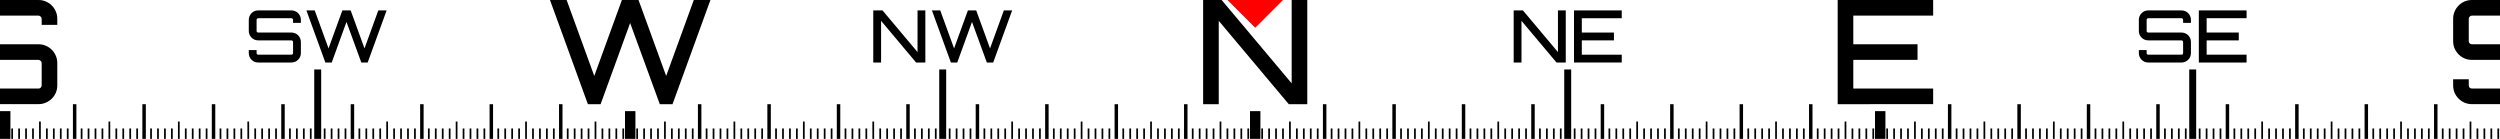 <?xml version="1.0" encoding="UTF-8" standalone="no"?>
<svg
   xmlns:dc="http://purl.org/dc/elements/1.1/"
   xmlns:cc="http://creativecommons.org/ns#"
   xmlns:rdf="http://www.w3.org/1999/02/22-rdf-syntax-ns#"
   xmlns:svg="http://www.w3.org/2000/svg"
   xmlns="http://www.w3.org/2000/svg"
   xmlns:sodipodi="http://sodipodi.sourceforge.net/DTD/sodipodi-0.dtd"
   xmlns:inkscape="http://www.inkscape.org/namespaces/inkscape"
   sodipodi:docname="compass-inverted-paths-only.svg"
   inkscape:version="1.0 (4035a4fb49, 2020-05-01)"
   id="svg8"
   version="1.1"
   viewBox="0 0 360 20"
   height="20"
   width="360">
  <defs
     id="defs2" />
  <sodipodi:namedview
     inkscape:window-maximized="1"
     inkscape:window-y="-11"
     inkscape:window-x="2869"
     inkscape:window-height="2080"
     inkscape:window-width="3840"
     inkscape:snap-global="false"
     units="px"
     showgrid="false"
     inkscape:document-rotation="0"
     inkscape:current-layer="layer1"
     inkscape:document-units="px"
     inkscape:cy="40.361287"
     inkscape:cx="194.7415"
     inkscape:zoom="4"
     inkscape:pageshadow="2"
     inkscape:pageopacity="0.0"
     borderopacity="1.0"
     bordercolor="#666666"
     pagecolor="#ffffff"
     id="base" />
  <g
     id="layer1"
     inkscape:groupmode="layer"
     inkscape:label="Layer 1">
    <rect
       transform="scale(1,-1)"
       y="-20"
       x="0"
       height="4"
       width="1.5"
       id="rect833"
       style="fill:#000000;fill-opacity:1;stroke-width:1.588;stroke-linecap:round;stop-color:#000000" />
    <rect
       transform="scale(1,-1)"
       style="fill:#000000;fill-opacity:1;stroke-width:2.05;stroke-linecap:round;stop-color:#000000"
       id="rect835"
       width="1"
       height="10"
       x="45.25"
       y="-20" />
    <rect
       transform="scale(1,-1)"
       y="-20"
       x="90"
       height="4"
       width="1.5"
       id="rect839"
       style="fill:#000000;fill-opacity:1;stroke-width:1.588;stroke-linecap:round;stop-color:#000000" />
    <rect
       transform="scale(1,-1)"
       y="-20"
       x="10.5"
       height="5"
       width="0.5"
       id="rect841"
       style="fill:#000000;fill-opacity:1;stroke-width:1.025;stroke-linecap:round;stop-color:#000000" />
    <rect
       transform="scale(1,-1)"
       style="fill:#000000;fill-opacity:1;stroke-width:1.025;stroke-linecap:round;stop-color:#000000"
       id="rect843"
       width="0.5"
       height="5"
       x="20.5"
       y="-20" />
    <rect
       transform="scale(1,-1)"
       y="-20"
       x="30.5"
       height="5"
       width="0.5"
       id="rect845"
       style="fill:#000000;fill-opacity:1;stroke-width:1.025;stroke-linecap:round;stop-color:#000000" />
    <rect
       transform="scale(1,-1)"
       style="fill:#000000;fill-opacity:1;stroke-width:1.025;stroke-linecap:round;stop-color:#000000"
       id="rect847"
       width="0.5"
       height="5"
       x="40.5"
       y="-20" />
    <rect
       transform="scale(1,-1)"
       y="-20"
       x="50.5"
       height="5"
       width="0.5"
       id="rect849"
       style="fill:#000000;fill-opacity:1;stroke-width:1.025;stroke-linecap:round;stop-color:#000000" />
    <rect
       transform="scale(1,-1)"
       style="fill:#000000;fill-opacity:1;stroke-width:1.025;stroke-linecap:round;stop-color:#000000"
       id="rect851"
       width="0.5"
       height="5"
       x="60.5"
       y="-20" />
    <rect
       transform="scale(1,-1)"
       y="-20"
       x="70.5"
       height="5"
       width="0.5"
       id="rect855"
       style="fill:#000000;fill-opacity:1;stroke-width:1.025;stroke-linecap:round;stop-color:#000000" />
    <rect
       transform="scale(1,-1)"
       style="fill:#000000;fill-opacity:1;stroke-width:1.025;stroke-linecap:round;stop-color:#000000"
       id="rect857"
       width="0.5"
       height="5"
       x="80.5"
       y="-20" />
    <rect
       transform="scale(1,-1)"
       style="fill:#000000;fill-opacity:1;stroke-width:0.397;stroke-linecap:round;stop-color:#000000"
       id="rect859"
       width="0.25"
       height="1.5"
       x="1.625"
       y="-20" />
    <rect
       transform="scale(1,-1)"
       y="-20"
       x="2.625"
       height="1.5"
       width="0.25"
       id="rect861"
       style="fill:#000000;fill-opacity:1;stroke-width:0.397;stroke-linecap:round;stop-color:#000000" />
    <rect
       transform="scale(1,-1)"
       style="fill:#000000;fill-opacity:1;stroke-width:0.397;stroke-linecap:round;stop-color:#000000"
       id="rect863"
       width="0.25"
       height="1.5"
       x="3.625"
       y="-20" />
    <rect
       transform="scale(1,-1)"
       y="-20"
       x="4.625"
       height="1.5"
       width="0.25"
       id="rect865"
       style="fill:#000000;fill-opacity:1;stroke-width:0.397;stroke-linecap:round;stop-color:#000000" />
    <rect
       transform="scale(1,-1)"
       style="fill:#000000;fill-opacity:1;stroke-width:0.513;stroke-linecap:round;stop-color:#000000"
       id="rect867"
       width="0.25"
       height="2.5"
       x="5.625"
       y="-20" />
    <rect
       transform="scale(1,-1)"
       y="-20"
       x="6.625"
       height="1.5"
       width="0.25"
       id="rect869"
       style="fill:#000000;fill-opacity:1;stroke-width:0.397;stroke-linecap:round;stop-color:#000000" />
    <rect
       transform="scale(1,-1)"
       style="fill:#000000;fill-opacity:1;stroke-width:0.397;stroke-linecap:round;stop-color:#000000"
       id="rect871"
       width="0.25"
       height="1.5"
       x="7.625"
       y="-20" />
    <rect
       transform="scale(1,-1)"
       y="-20"
       x="8.625"
       height="1.5"
       width="0.25"
       id="rect873"
       style="fill:#000000;fill-opacity:1;stroke-width:0.397;stroke-linecap:round;stop-color:#000000" />
    <rect
       transform="scale(1,-1)"
       style="fill:#000000;fill-opacity:1;stroke-width:0.397;stroke-linecap:round;stop-color:#000000"
       id="rect875"
       width="0.25"
       height="1.5"
       x="9.625"
       y="-20" />
    <rect
       transform="scale(1,-1)"
       y="-20"
       x="11.625"
       height="1.5"
       width="0.25"
       id="rect877"
       style="fill:#000000;fill-opacity:1;stroke-width:0.397;stroke-linecap:round;stop-color:#000000" />
    <rect
       transform="scale(1,-1)"
       style="fill:#000000;fill-opacity:1;stroke-width:0.397;stroke-linecap:round;stop-color:#000000"
       id="rect879"
       width="0.25"
       height="1.5"
       x="12.625"
       y="-20" />
    <rect
       transform="scale(1,-1)"
       y="-20"
       x="13.625"
       height="1.5"
       width="0.25"
       id="rect881"
       style="fill:#000000;fill-opacity:1;stroke-width:0.397;stroke-linecap:round;stop-color:#000000" />
    <rect
       transform="scale(1,-1)"
       style="fill:#000000;fill-opacity:1;stroke-width:0.397;stroke-linecap:round;stop-color:#000000"
       id="rect883"
       width="0.25"
       height="1.5"
       x="14.625"
       y="-20" />
    <rect
       transform="scale(1,-1)"
       y="-20"
       x="15.625"
       height="2.5"
       width="0.25"
       id="rect885"
       style="fill:#000000;fill-opacity:1;stroke-width:0.513;stroke-linecap:round;stop-color:#000000" />
    <rect
       transform="scale(1,-1)"
       style="fill:#000000;fill-opacity:1;stroke-width:0.397;stroke-linecap:round;stop-color:#000000"
       id="rect887"
       width="0.25"
       height="1.5"
       x="16.625"
       y="-20" />
    <rect
       transform="scale(1,-1)"
       y="-20"
       x="17.625"
       height="1.5"
       width="0.25"
       id="rect889"
       style="fill:#000000;fill-opacity:1;stroke-width:0.397;stroke-linecap:round;stop-color:#000000" />
    <rect
       transform="scale(1,-1)"
       style="fill:#000000;fill-opacity:1;stroke-width:0.397;stroke-linecap:round;stop-color:#000000"
       id="rect891"
       width="0.25"
       height="1.5"
       x="18.625"
       y="-20" />
    <rect
       transform="scale(1,-1)"
       y="-20"
       x="19.625"
       height="1.5"
       width="0.25"
       id="rect893"
       style="fill:#000000;fill-opacity:1;stroke-width:0.397;stroke-linecap:round;stop-color:#000000" />
    <rect
       transform="scale(1,-1)"
       style="fill:#000000;fill-opacity:1;stroke-width:0.397;stroke-linecap:round;stop-color:#000000"
       id="rect895"
       width="0.25"
       height="1.5"
       x="21.625"
       y="-20" />
    <rect
       transform="scale(1,-1)"
       y="-20"
       x="22.625"
       height="1.5"
       width="0.25"
       id="rect897"
       style="fill:#000000;fill-opacity:1;stroke-width:0.397;stroke-linecap:round;stop-color:#000000" />
    <rect
       transform="scale(1,-1)"
       style="fill:#000000;fill-opacity:1;stroke-width:0.397;stroke-linecap:round;stop-color:#000000"
       id="rect899"
       width="0.25"
       height="1.5"
       x="23.625"
       y="-20" />
    <rect
       transform="scale(1,-1)"
       y="-20"
       x="24.625"
       height="1.5"
       width="0.25"
       id="rect901"
       style="fill:#000000;fill-opacity:1;stroke-width:0.397;stroke-linecap:round;stop-color:#000000" />
    <rect
       transform="scale(1,-1)"
       style="fill:#000000;fill-opacity:1;stroke-width:0.513;stroke-linecap:round;stop-color:#000000"
       id="rect903"
       width="0.25"
       height="2.5"
       x="25.625"
       y="-20" />
    <rect
       transform="scale(1,-1)"
       y="-20"
       x="26.625"
       height="1.5"
       width="0.25"
       id="rect905"
       style="fill:#000000;fill-opacity:1;stroke-width:0.397;stroke-linecap:round;stop-color:#000000" />
    <rect
       transform="scale(1,-1)"
       style="fill:#000000;fill-opacity:1;stroke-width:0.397;stroke-linecap:round;stop-color:#000000"
       id="rect907"
       width="0.25"
       height="1.5"
       x="27.625"
       y="-20" />
    <rect
       transform="scale(1,-1)"
       y="-20"
       x="28.625"
       height="1.5"
       width="0.25"
       id="rect909"
       style="fill:#000000;fill-opacity:1;stroke-width:0.397;stroke-linecap:round;stop-color:#000000" />
    <rect
       transform="scale(1,-1)"
       style="fill:#000000;fill-opacity:1;stroke-width:0.397;stroke-linecap:round;stop-color:#000000"
       id="rect911"
       width="0.25"
       height="1.5"
       x="29.625"
       y="-20" />
    <rect
       transform="scale(1,-1)"
       y="-20"
       x="31.625"
       height="1.5"
       width="0.25"
       id="rect913"
       style="fill:#000000;fill-opacity:1;stroke-width:0.397;stroke-linecap:round;stop-color:#000000" />
    <rect
       transform="scale(1,-1)"
       style="fill:#000000;fill-opacity:1;stroke-width:0.397;stroke-linecap:round;stop-color:#000000"
       id="rect915"
       width="0.25"
       height="1.5"
       x="32.625"
       y="-20" />
    <rect
       transform="scale(1,-1)"
       y="-20"
       x="33.625"
       height="1.5"
       width="0.25"
       id="rect917"
       style="fill:#000000;fill-opacity:1;stroke-width:0.397;stroke-linecap:round;stop-color:#000000" />
    <rect
       transform="scale(1,-1)"
       style="fill:#000000;fill-opacity:1;stroke-width:0.397;stroke-linecap:round;stop-color:#000000"
       id="rect919"
       width="0.25"
       height="1.5"
       x="34.625"
       y="-20" />
    <rect
       transform="scale(1,-1)"
       y="-20"
       x="35.625"
       height="2.5"
       width="0.25"
       id="rect921"
       style="fill:#000000;fill-opacity:1;stroke-width:0.513;stroke-linecap:round;stop-color:#000000" />
    <rect
       transform="scale(1,-1)"
       style="fill:#000000;fill-opacity:1;stroke-width:0.397;stroke-linecap:round;stop-color:#000000"
       id="rect923"
       width="0.25"
       height="1.5"
       x="36.625"
       y="-20" />
    <rect
       transform="scale(1,-1)"
       y="-20"
       x="37.625"
       height="1.5"
       width="0.25"
       id="rect925"
       style="fill:#000000;fill-opacity:1;stroke-width:0.397;stroke-linecap:round;stop-color:#000000" />
    <rect
       transform="scale(1,-1)"
       style="fill:#000000;fill-opacity:1;stroke-width:0.397;stroke-linecap:round;stop-color:#000000"
       id="rect927"
       width="0.25"
       height="1.5"
       x="38.625"
       y="-20" />
    <rect
       transform="scale(1,-1)"
       y="-20"
       x="39.625"
       height="1.5"
       width="0.25"
       id="rect929"
       style="fill:#000000;fill-opacity:1;stroke-width:0.397;stroke-linecap:round;stop-color:#000000" />
    <rect
       transform="scale(1,-1)"
       style="fill:#000000;fill-opacity:1;stroke-width:0.397;stroke-linecap:round;stop-color:#000000"
       id="rect931"
       width="0.25"
       height="1.5"
       x="41.625"
       y="-20" />
    <rect
       transform="scale(1,-1)"
       y="-20"
       x="42.625"
       height="1.5"
       width="0.25"
       id="rect933"
       style="fill:#000000;fill-opacity:1;stroke-width:0.397;stroke-linecap:round;stop-color:#000000" />
    <rect
       transform="scale(1,-1)"
       style="fill:#000000;fill-opacity:1;stroke-width:0.397;stroke-linecap:round;stop-color:#000000"
       id="rect935"
       width="0.25"
       height="1.5"
       x="43.625"
       y="-20" />
    <rect
       transform="scale(1,-1)"
       y="-20"
       x="44.625"
       height="1.5"
       width="0.25"
       id="rect937"
       style="fill:#000000;fill-opacity:1;stroke-width:0.397;stroke-linecap:round;stop-color:#000000" />
    <rect
       transform="scale(1,-1)"
       y="-20"
       x="46.625"
       height="1.5"
       width="0.25"
       id="rect941"
       style="fill:#000000;fill-opacity:1;stroke-width:0.397;stroke-linecap:round;stop-color:#000000" />
    <rect
       transform="scale(1,-1)"
       style="fill:#000000;fill-opacity:1;stroke-width:0.397;stroke-linecap:round;stop-color:#000000"
       id="rect943"
       width="0.25"
       height="1.5"
       x="47.625"
       y="-20" />
    <rect
       transform="scale(1,-1)"
       y="-20"
       x="48.625"
       height="1.5"
       width="0.25"
       id="rect945"
       style="fill:#000000;fill-opacity:1;stroke-width:0.397;stroke-linecap:round;stop-color:#000000" />
    <rect
       transform="scale(1,-1)"
       style="fill:#000000;fill-opacity:1;stroke-width:0.397;stroke-linecap:round;stop-color:#000000"
       id="rect947"
       width="0.25"
       height="1.5"
       x="49.625"
       y="-20" />
    <rect
       transform="scale(1,-1)"
       y="-20"
       x="51.625"
       height="1.5"
       width="0.25"
       id="rect949"
       style="fill:#000000;fill-opacity:1;stroke-width:0.397;stroke-linecap:round;stop-color:#000000" />
    <rect
       transform="scale(1,-1)"
       style="fill:#000000;fill-opacity:1;stroke-width:0.397;stroke-linecap:round;stop-color:#000000"
       id="rect951"
       width="0.25"
       height="1.5"
       x="52.625"
       y="-20" />
    <rect
       transform="scale(1,-1)"
       y="-20"
       x="53.625"
       height="1.5"
       width="0.25"
       id="rect953"
       style="fill:#000000;fill-opacity:1;stroke-width:0.397;stroke-linecap:round;stop-color:#000000" />
    <rect
       transform="scale(1,-1)"
       style="fill:#000000;fill-opacity:1;stroke-width:0.397;stroke-linecap:round;stop-color:#000000"
       id="rect955"
       width="0.25"
       height="1.5"
       x="54.625"
       y="-20" />
    <rect
       transform="scale(1,-1)"
       y="-20"
       x="55.625"
       height="2.5"
       width="0.25"
       id="rect957"
       style="fill:#000000;fill-opacity:1;stroke-width:0.513;stroke-linecap:round;stop-color:#000000" />
    <rect
       transform="scale(1,-1)"
       style="fill:#000000;fill-opacity:1;stroke-width:0.397;stroke-linecap:round;stop-color:#000000"
       id="rect959"
       width="0.25"
       height="1.5"
       x="56.625"
       y="-20" />
    <rect
       transform="scale(1,-1)"
       y="-20"
       x="57.625"
       height="1.5"
       width="0.25"
       id="rect961"
       style="fill:#000000;fill-opacity:1;stroke-width:0.397;stroke-linecap:round;stop-color:#000000" />
    <rect
       transform="scale(1,-1)"
       style="fill:#000000;fill-opacity:1;stroke-width:0.397;stroke-linecap:round;stop-color:#000000"
       id="rect963"
       width="0.25"
       height="1.5"
       x="58.625"
       y="-20" />
    <rect
       transform="scale(1,-1)"
       y="-20"
       x="59.625"
       height="1.5"
       width="0.25"
       id="rect965"
       style="fill:#000000;fill-opacity:1;stroke-width:0.397;stroke-linecap:round;stop-color:#000000" />
    <rect
       transform="scale(1,-1)"
       style="fill:#000000;fill-opacity:1;stroke-width:0.397;stroke-linecap:round;stop-color:#000000"
       id="rect967"
       width="0.25"
       height="1.5"
       x="61.625"
       y="-20" />
    <rect
       transform="scale(1,-1)"
       y="-20"
       x="62.625"
       height="1.5"
       width="0.25"
       id="rect969"
       style="fill:#000000;fill-opacity:1;stroke-width:0.397;stroke-linecap:round;stop-color:#000000" />
    <rect
       transform="scale(1,-1)"
       style="fill:#000000;fill-opacity:1;stroke-width:0.397;stroke-linecap:round;stop-color:#000000"
       id="rect971"
       width="0.25"
       height="1.5"
       x="63.625"
       y="-20" />
    <rect
       transform="scale(1,-1)"
       y="-20"
       x="64.625"
       height="1.5"
       width="0.25"
       id="rect973"
       style="fill:#000000;fill-opacity:1;stroke-width:0.397;stroke-linecap:round;stop-color:#000000" />
    <rect
       transform="scale(1,-1)"
       style="fill:#000000;fill-opacity:1;stroke-width:0.513;stroke-linecap:round;stop-color:#000000"
       id="rect975"
       width="0.25"
       height="2.5"
       x="65.625"
       y="-20" />
    <rect
       transform="scale(1,-1)"
       y="-20"
       x="66.625"
       height="1.5"
       width="0.25"
       id="rect977"
       style="fill:#000000;fill-opacity:1;stroke-width:0.397;stroke-linecap:round;stop-color:#000000" />
    <rect
       transform="scale(1,-1)"
       style="fill:#000000;fill-opacity:1;stroke-width:0.397;stroke-linecap:round;stop-color:#000000"
       id="rect979"
       width="0.25"
       height="1.5"
       x="67.625"
       y="-20" />
    <rect
       transform="scale(1,-1)"
       y="-20"
       x="68.625"
       height="1.5"
       width="0.25"
       id="rect981"
       style="fill:#000000;fill-opacity:1;stroke-width:0.397;stroke-linecap:round;stop-color:#000000" />
    <rect
       transform="scale(1,-1)"
       style="fill:#000000;fill-opacity:1;stroke-width:0.397;stroke-linecap:round;stop-color:#000000"
       id="rect983"
       width="0.25"
       height="1.5"
       x="69.625"
       y="-20" />
    <rect
       transform="scale(1,-1)"
       y="-20"
       x="71.625"
       height="1.5"
       width="0.25"
       id="rect985"
       style="fill:#000000;fill-opacity:1;stroke-width:0.397;stroke-linecap:round;stop-color:#000000" />
    <rect
       transform="scale(1,-1)"
       style="fill:#000000;fill-opacity:1;stroke-width:0.397;stroke-linecap:round;stop-color:#000000"
       id="rect987"
       width="0.25"
       height="1.5"
       x="72.625"
       y="-20" />
    <rect
       transform="scale(1,-1)"
       y="-20"
       x="73.625"
       height="1.5"
       width="0.25"
       id="rect989"
       style="fill:#000000;fill-opacity:1;stroke-width:0.397;stroke-linecap:round;stop-color:#000000" />
    <rect
       transform="scale(1,-1)"
       style="fill:#000000;fill-opacity:1;stroke-width:0.397;stroke-linecap:round;stop-color:#000000"
       id="rect991"
       width="0.25"
       height="1.5"
       x="74.625"
       y="-20" />
    <rect
       transform="scale(1,-1)"
       y="-20"
       x="75.625"
       height="2.5"
       width="0.25"
       id="rect993"
       style="fill:#000000;fill-opacity:1;stroke-width:0.513;stroke-linecap:round;stop-color:#000000" />
    <rect
       transform="scale(1,-1)"
       style="fill:#000000;fill-opacity:1;stroke-width:0.397;stroke-linecap:round;stop-color:#000000"
       id="rect995"
       width="0.25"
       height="1.5"
       x="76.625"
       y="-20" />
    <rect
       transform="scale(1,-1)"
       y="-20"
       x="77.625"
       height="1.5"
       width="0.25"
       id="rect997"
       style="fill:#000000;fill-opacity:1;stroke-width:0.397;stroke-linecap:round;stop-color:#000000" />
    <rect
       transform="scale(1,-1)"
       style="fill:#000000;fill-opacity:1;stroke-width:0.397;stroke-linecap:round;stop-color:#000000"
       id="rect999"
       width="0.25"
       height="1.5"
       x="78.625"
       y="-20" />
    <rect
       transform="scale(1,-1)"
       y="-20"
       x="79.625"
       height="1.5"
       width="0.25"
       id="rect1001"
       style="fill:#000000;fill-opacity:1;stroke-width:0.397;stroke-linecap:round;stop-color:#000000" />
    <rect
       transform="scale(1,-1)"
       style="fill:#000000;fill-opacity:1;stroke-width:0.397;stroke-linecap:round;stop-color:#000000"
       id="rect1003"
       width="0.25"
       height="1.5"
       x="81.625"
       y="-20" />
    <rect
       transform="scale(1,-1)"
       y="-20"
       x="82.625"
       height="1.5"
       width="0.25"
       id="rect1005"
       style="fill:#000000;fill-opacity:1;stroke-width:0.397;stroke-linecap:round;stop-color:#000000" />
    <rect
       transform="scale(1,-1)"
       style="fill:#000000;fill-opacity:1;stroke-width:0.397;stroke-linecap:round;stop-color:#000000"
       id="rect1007"
       width="0.25"
       height="1.5"
       x="83.625"
       y="-20" />
    <rect
       transform="scale(1,-1)"
       y="-20"
       x="84.625"
       height="1.5"
       width="0.25"
       id="rect1009"
       style="fill:#000000;fill-opacity:1;stroke-width:0.397;stroke-linecap:round;stop-color:#000000" />
    <rect
       transform="scale(1,-1)"
       style="fill:#000000;fill-opacity:1;stroke-width:0.513;stroke-linecap:round;stop-color:#000000"
       id="rect1011"
       width="0.25"
       height="2.5"
       x="85.625"
       y="-20" />
    <rect
       transform="scale(1,-1)"
       y="-20"
       x="86.625"
       height="1.5"
       width="0.25"
       id="rect1013"
       style="fill:#000000;fill-opacity:1;stroke-width:0.397;stroke-linecap:round;stop-color:#000000" />
    <rect
       transform="scale(1,-1)"
       style="fill:#000000;fill-opacity:1;stroke-width:0.397;stroke-linecap:round;stop-color:#000000"
       id="rect1015"
       width="0.25"
       height="1.5"
       x="87.625"
       y="-20" />
    <rect
       transform="scale(1,-1)"
       y="-20"
       x="88.625"
       height="1.5"
       width="0.25"
       id="rect1017"
       style="fill:#000000;fill-opacity:1;stroke-width:0.397;stroke-linecap:round;stop-color:#000000" />
    <rect
       transform="scale(1,-1)"
       style="fill:#000000;fill-opacity:1;stroke-width:0.397;stroke-linecap:round;stop-color:#000000"
       id="rect1019"
       width="0.25"
       height="1.5"
       x="89.625"
       y="-20" />
    <rect
       transform="scale(1,-1)"
       y="-20"
       x="135.25"
       height="10"
       width="1"
       id="rect2344"
       style="fill:#000000;fill-opacity:1;stroke-width:2.05;stroke-linecap:round;stop-color:#000000" />
    <rect
       transform="scale(1,-1)"
       style="fill:#000000;fill-opacity:1;stroke-width:1.025;stroke-linecap:round;stop-color:#000000"
       id="rect2348"
       width="0.5"
       height="5"
       x="100.5"
       y="-20" />
    <rect
       transform="scale(1,-1)"
       y="-20"
       x="110.5"
       height="5"
       width="0.5"
       id="rect2350"
       style="fill:#000000;fill-opacity:1;stroke-width:1.025;stroke-linecap:round;stop-color:#000000" />
    <rect
       transform="scale(1,-1)"
       style="fill:#000000;fill-opacity:1;stroke-width:1.025;stroke-linecap:round;stop-color:#000000"
       id="rect2352"
       width="0.5"
       height="5"
       x="120.5"
       y="-20" />
    <rect
       transform="scale(1,-1)"
       y="-20"
       x="130.5"
       height="5"
       width="0.5"
       id="rect2354"
       style="fill:#000000;fill-opacity:1;stroke-width:1.025;stroke-linecap:round;stop-color:#000000" />
    <rect
       transform="scale(1,-1)"
       style="fill:#000000;fill-opacity:1;stroke-width:1.025;stroke-linecap:round;stop-color:#000000"
       id="rect2356"
       width="0.5"
       height="5"
       x="140.5"
       y="-20" />
    <rect
       transform="scale(1,-1)"
       y="-20"
       x="150.5"
       height="5"
       width="0.5"
       id="rect2358"
       style="fill:#000000;fill-opacity:1;stroke-width:1.025;stroke-linecap:round;stop-color:#000000" />
    <rect
       transform="scale(1,-1)"
       style="fill:#000000;fill-opacity:1;stroke-width:1.025;stroke-linecap:round;stop-color:#000000"
       id="rect2360"
       width="0.5"
       height="5"
       x="160.5"
       y="-20" />
    <rect
       transform="scale(1,-1)"
       y="-20"
       x="170.5"
       height="5"
       width="0.5"
       id="rect2362"
       style="fill:#000000;fill-opacity:1;stroke-width:1.025;stroke-linecap:round;stop-color:#000000" />
    <rect
       transform="scale(1,-1)"
       y="-20"
       x="91.625"
       height="1.5"
       width="0.25"
       id="rect2364"
       style="fill:#000000;fill-opacity:1;stroke-width:0.397;stroke-linecap:round;stop-color:#000000" />
    <rect
       transform="scale(1,-1)"
       style="fill:#000000;fill-opacity:1;stroke-width:0.397;stroke-linecap:round;stop-color:#000000"
       id="rect2366"
       width="0.25"
       height="1.5"
       x="92.625"
       y="-20" />
    <rect
       transform="scale(1,-1)"
       y="-20"
       x="93.625"
       height="1.5"
       width="0.25"
       id="rect2368"
       style="fill:#000000;fill-opacity:1;stroke-width:0.397;stroke-linecap:round;stop-color:#000000" />
    <rect
       transform="scale(1,-1)"
       style="fill:#000000;fill-opacity:1;stroke-width:0.397;stroke-linecap:round;stop-color:#000000"
       id="rect2370"
       width="0.25"
       height="1.5"
       x="94.625"
       y="-20" />
    <rect
       transform="scale(1,-1)"
       y="-20"
       x="95.625"
       height="2.5"
       width="0.25"
       id="rect2372"
       style="fill:#000000;fill-opacity:1;stroke-width:0.513;stroke-linecap:round;stop-color:#000000" />
    <rect
       transform="scale(1,-1)"
       style="fill:#000000;fill-opacity:1;stroke-width:0.397;stroke-linecap:round;stop-color:#000000"
       id="rect2374"
       width="0.25"
       height="1.5"
       x="96.625"
       y="-20" />
    <rect
       transform="scale(1,-1)"
       y="-20"
       x="97.625"
       height="1.5"
       width="0.25"
       id="rect2376"
       style="fill:#000000;fill-opacity:1;stroke-width:0.397;stroke-linecap:round;stop-color:#000000" />
    <rect
       transform="scale(1,-1)"
       style="fill:#000000;fill-opacity:1;stroke-width:0.397;stroke-linecap:round;stop-color:#000000"
       id="rect2378"
       width="0.25"
       height="1.5"
       x="98.625"
       y="-20" />
    <rect
       transform="scale(1,-1)"
       y="-20"
       x="99.625"
       height="1.5"
       width="0.25"
       id="rect2380"
       style="fill:#000000;fill-opacity:1;stroke-width:0.397;stroke-linecap:round;stop-color:#000000" />
    <rect
       transform="scale(1,-1)"
       style="fill:#000000;fill-opacity:1;stroke-width:0.397;stroke-linecap:round;stop-color:#000000"
       id="rect2382"
       width="0.25"
       height="1.5"
       x="101.625"
       y="-20" />
    <rect
       transform="scale(1,-1)"
       y="-20"
       x="102.625"
       height="1.5"
       width="0.25"
       id="rect2384"
       style="fill:#000000;fill-opacity:1;stroke-width:0.397;stroke-linecap:round;stop-color:#000000" />
    <rect
       transform="scale(1,-1)"
       style="fill:#000000;fill-opacity:1;stroke-width:0.397;stroke-linecap:round;stop-color:#000000"
       id="rect2386"
       width="0.25"
       height="1.5"
       x="103.625"
       y="-20" />
    <rect
       transform="scale(1,-1)"
       y="-20"
       x="104.625"
       height="1.5"
       width="0.25"
       id="rect2388"
       style="fill:#000000;fill-opacity:1;stroke-width:0.397;stroke-linecap:round;stop-color:#000000" />
    <rect
       transform="scale(1,-1)"
       style="fill:#000000;fill-opacity:1;stroke-width:0.513;stroke-linecap:round;stop-color:#000000"
       id="rect2390"
       width="0.25"
       height="2.5"
       x="105.625"
       y="-20" />
    <rect
       transform="scale(1,-1)"
       y="-20"
       x="106.625"
       height="1.5"
       width="0.25"
       id="rect2392"
       style="fill:#000000;fill-opacity:1;stroke-width:0.397;stroke-linecap:round;stop-color:#000000" />
    <rect
       transform="scale(1,-1)"
       style="fill:#000000;fill-opacity:1;stroke-width:0.397;stroke-linecap:round;stop-color:#000000"
       id="rect2394"
       width="0.25"
       height="1.5"
       x="107.625"
       y="-20" />
    <rect
       transform="scale(1,-1)"
       y="-20"
       x="108.625"
       height="1.5"
       width="0.25"
       id="rect2396"
       style="fill:#000000;fill-opacity:1;stroke-width:0.397;stroke-linecap:round;stop-color:#000000" />
    <rect
       transform="scale(1,-1)"
       style="fill:#000000;fill-opacity:1;stroke-width:0.397;stroke-linecap:round;stop-color:#000000"
       id="rect2398"
       width="0.25"
       height="1.5"
       x="109.625"
       y="-20" />
    <rect
       transform="scale(1,-1)"
       y="-20"
       x="111.625"
       height="1.5"
       width="0.25"
       id="rect2400"
       style="fill:#000000;fill-opacity:1;stroke-width:0.397;stroke-linecap:round;stop-color:#000000" />
    <rect
       transform="scale(1,-1)"
       style="fill:#000000;fill-opacity:1;stroke-width:0.397;stroke-linecap:round;stop-color:#000000"
       id="rect2402"
       width="0.25"
       height="1.5"
       x="112.625"
       y="-20" />
    <rect
       transform="scale(1,-1)"
       y="-20"
       x="113.625"
       height="1.5"
       width="0.25"
       id="rect2404"
       style="fill:#000000;fill-opacity:1;stroke-width:0.397;stroke-linecap:round;stop-color:#000000" />
    <rect
       transform="scale(1,-1)"
       style="fill:#000000;fill-opacity:1;stroke-width:0.397;stroke-linecap:round;stop-color:#000000"
       id="rect2406"
       width="0.25"
       height="1.5"
       x="114.625"
       y="-20" />
    <rect
       transform="scale(1,-1)"
       y="-20"
       x="115.625"
       height="2.5"
       width="0.25"
       id="rect2408"
       style="fill:#000000;fill-opacity:1;stroke-width:0.513;stroke-linecap:round;stop-color:#000000" />
    <rect
       transform="scale(1,-1)"
       style="fill:#000000;fill-opacity:1;stroke-width:0.397;stroke-linecap:round;stop-color:#000000"
       id="rect2410"
       width="0.25"
       height="1.5"
       x="116.625"
       y="-20" />
    <rect
       transform="scale(1,-1)"
       y="-20"
       x="117.625"
       height="1.5"
       width="0.25"
       id="rect2412"
       style="fill:#000000;fill-opacity:1;stroke-width:0.397;stroke-linecap:round;stop-color:#000000" />
    <rect
       transform="scale(1,-1)"
       style="fill:#000000;fill-opacity:1;stroke-width:0.397;stroke-linecap:round;stop-color:#000000"
       id="rect2414"
       width="0.25"
       height="1.5"
       x="118.625"
       y="-20" />
    <rect
       transform="scale(1,-1)"
       y="-20"
       x="119.625"
       height="1.5"
       width="0.25"
       id="rect2416"
       style="fill:#000000;fill-opacity:1;stroke-width:0.397;stroke-linecap:round;stop-color:#000000" />
    <rect
       transform="scale(1,-1)"
       style="fill:#000000;fill-opacity:1;stroke-width:0.397;stroke-linecap:round;stop-color:#000000"
       id="rect2418"
       width="0.25"
       height="1.5"
       x="121.625"
       y="-20" />
    <rect
       transform="scale(1,-1)"
       y="-20"
       x="122.625"
       height="1.5"
       width="0.25"
       id="rect2420"
       style="fill:#000000;fill-opacity:1;stroke-width:0.397;stroke-linecap:round;stop-color:#000000" />
    <rect
       transform="scale(1,-1)"
       style="fill:#000000;fill-opacity:1;stroke-width:0.397;stroke-linecap:round;stop-color:#000000"
       id="rect2422"
       width="0.25"
       height="1.5"
       x="123.625"
       y="-20" />
    <rect
       transform="scale(1,-1)"
       y="-20"
       x="124.625"
       height="1.5"
       width="0.25"
       id="rect2424"
       style="fill:#000000;fill-opacity:1;stroke-width:0.397;stroke-linecap:round;stop-color:#000000" />
    <rect
       transform="scale(1,-1)"
       style="fill:#000000;fill-opacity:1;stroke-width:0.513;stroke-linecap:round;stop-color:#000000"
       id="rect2426"
       width="0.25"
       height="2.5"
       x="125.625"
       y="-20" />
    <rect
       transform="scale(1,-1)"
       y="-20"
       x="126.625"
       height="1.5"
       width="0.25"
       id="rect2428"
       style="fill:#000000;fill-opacity:1;stroke-width:0.397;stroke-linecap:round;stop-color:#000000" />
    <rect
       transform="scale(1,-1)"
       style="fill:#000000;fill-opacity:1;stroke-width:0.397;stroke-linecap:round;stop-color:#000000"
       id="rect2430"
       width="0.25"
       height="1.5"
       x="127.625"
       y="-20" />
    <rect
       transform="scale(1,-1)"
       y="-20"
       x="128.625"
       height="1.5"
       width="0.25"
       id="rect2432"
       style="fill:#000000;fill-opacity:1;stroke-width:0.397;stroke-linecap:round;stop-color:#000000" />
    <rect
       transform="scale(1,-1)"
       style="fill:#000000;fill-opacity:1;stroke-width:0.397;stroke-linecap:round;stop-color:#000000"
       id="rect2434"
       width="0.25"
       height="1.5"
       x="129.625"
       y="-20" />
    <rect
       transform="scale(1,-1)"
       y="-20"
       x="131.625"
       height="1.5"
       width="0.25"
       id="rect2436"
       style="fill:#000000;fill-opacity:1;stroke-width:0.397;stroke-linecap:round;stop-color:#000000" />
    <rect
       transform="scale(1,-1)"
       style="fill:#000000;fill-opacity:1;stroke-width:0.397;stroke-linecap:round;stop-color:#000000"
       id="rect2438"
       width="0.25"
       height="1.5"
       x="132.625"
       y="-20" />
    <rect
       transform="scale(1,-1)"
       y="-20"
       x="133.625"
       height="1.5"
       width="0.25"
       id="rect2440"
       style="fill:#000000;fill-opacity:1;stroke-width:0.397;stroke-linecap:round;stop-color:#000000" />
    <rect
       transform="scale(1,-1)"
       style="fill:#000000;fill-opacity:1;stroke-width:0.397;stroke-linecap:round;stop-color:#000000"
       id="rect2442"
       width="0.25"
       height="1.5"
       x="134.625"
       y="-20" />
    <rect
       transform="scale(1,-1)"
       style="fill:#000000;fill-opacity:1;stroke-width:0.397;stroke-linecap:round;stop-color:#000000"
       id="rect2446"
       width="0.25"
       height="1.5"
       x="136.625"
       y="-20" />
    <rect
       transform="scale(1,-1)"
       y="-20"
       x="137.625"
       height="1.5"
       width="0.25"
       id="rect2448"
       style="fill:#000000;fill-opacity:1;stroke-width:0.397;stroke-linecap:round;stop-color:#000000" />
    <rect
       transform="scale(1,-1)"
       style="fill:#000000;fill-opacity:1;stroke-width:0.397;stroke-linecap:round;stop-color:#000000"
       id="rect2450"
       width="0.25"
       height="1.5"
       x="138.625"
       y="-20" />
    <rect
       transform="scale(1,-1)"
       y="-20"
       x="139.625"
       height="1.5"
       width="0.25"
       id="rect2452"
       style="fill:#000000;fill-opacity:1;stroke-width:0.397;stroke-linecap:round;stop-color:#000000" />
    <rect
       transform="scale(1,-1)"
       style="fill:#000000;fill-opacity:1;stroke-width:0.397;stroke-linecap:round;stop-color:#000000"
       id="rect2454"
       width="0.25"
       height="1.5"
       x="141.625"
       y="-20" />
    <rect
       transform="scale(1,-1)"
       y="-20"
       x="142.625"
       height="1.5"
       width="0.25"
       id="rect2456"
       style="fill:#000000;fill-opacity:1;stroke-width:0.397;stroke-linecap:round;stop-color:#000000" />
    <rect
       transform="scale(1,-1)"
       style="fill:#000000;fill-opacity:1;stroke-width:0.397;stroke-linecap:round;stop-color:#000000"
       id="rect2458"
       width="0.25"
       height="1.5"
       x="143.625"
       y="-20" />
    <rect
       transform="scale(1,-1)"
       y="-20"
       x="144.625"
       height="1.5"
       width="0.25"
       id="rect2460"
       style="fill:#000000;fill-opacity:1;stroke-width:0.397;stroke-linecap:round;stop-color:#000000" />
    <rect
       transform="scale(1,-1)"
       style="fill:#000000;fill-opacity:1;stroke-width:0.513;stroke-linecap:round;stop-color:#000000"
       id="rect2462"
       width="0.25"
       height="2.5"
       x="145.625"
       y="-20" />
    <rect
       transform="scale(1,-1)"
       y="-20"
       x="146.625"
       height="1.5"
       width="0.25"
       id="rect2464"
       style="fill:#000000;fill-opacity:1;stroke-width:0.397;stroke-linecap:round;stop-color:#000000" />
    <rect
       transform="scale(1,-1)"
       style="fill:#000000;fill-opacity:1;stroke-width:0.397;stroke-linecap:round;stop-color:#000000"
       id="rect2466"
       width="0.25"
       height="1.5"
       x="147.625"
       y="-20" />
    <rect
       transform="scale(1,-1)"
       y="-20"
       x="148.625"
       height="1.5"
       width="0.25"
       id="rect2468"
       style="fill:#000000;fill-opacity:1;stroke-width:0.397;stroke-linecap:round;stop-color:#000000" />
    <rect
       transform="scale(1,-1)"
       style="fill:#000000;fill-opacity:1;stroke-width:0.397;stroke-linecap:round;stop-color:#000000"
       id="rect2470"
       width="0.25"
       height="1.5"
       x="149.625"
       y="-20" />
    <rect
       transform="scale(1,-1)"
       y="-20"
       x="151.625"
       height="1.5"
       width="0.25"
       id="rect2472"
       style="fill:#000000;fill-opacity:1;stroke-width:0.397;stroke-linecap:round;stop-color:#000000" />
    <rect
       transform="scale(1,-1)"
       style="fill:#000000;fill-opacity:1;stroke-width:0.397;stroke-linecap:round;stop-color:#000000"
       id="rect2474"
       width="0.25"
       height="1.5"
       x="152.625"
       y="-20" />
    <rect
       transform="scale(1,-1)"
       y="-20"
       x="153.625"
       height="1.5"
       width="0.25"
       id="rect2476"
       style="fill:#000000;fill-opacity:1;stroke-width:0.397;stroke-linecap:round;stop-color:#000000" />
    <rect
       transform="scale(1,-1)"
       style="fill:#000000;fill-opacity:1;stroke-width:0.397;stroke-linecap:round;stop-color:#000000"
       id="rect2478"
       width="0.25"
       height="1.5"
       x="154.625"
       y="-20" />
    <rect
       transform="scale(1,-1)"
       y="-20"
       x="155.625"
       height="2.5"
       width="0.25"
       id="rect2480"
       style="fill:#000000;fill-opacity:1;stroke-width:0.513;stroke-linecap:round;stop-color:#000000" />
    <rect
       transform="scale(1,-1)"
       style="fill:#000000;fill-opacity:1;stroke-width:0.397;stroke-linecap:round;stop-color:#000000"
       id="rect2482"
       width="0.25"
       height="1.5"
       x="156.625"
       y="-20" />
    <rect
       transform="scale(1,-1)"
       y="-20"
       x="157.625"
       height="1.5"
       width="0.25"
       id="rect2484"
       style="fill:#000000;fill-opacity:1;stroke-width:0.397;stroke-linecap:round;stop-color:#000000" />
    <rect
       transform="scale(1,-1)"
       style="fill:#000000;fill-opacity:1;stroke-width:0.397;stroke-linecap:round;stop-color:#000000"
       id="rect2486"
       width="0.25"
       height="1.5"
       x="158.625"
       y="-20" />
    <rect
       transform="scale(1,-1)"
       y="-20"
       x="159.625"
       height="1.5"
       width="0.25"
       id="rect2488"
       style="fill:#000000;fill-opacity:1;stroke-width:0.397;stroke-linecap:round;stop-color:#000000" />
    <rect
       transform="scale(1,-1)"
       style="fill:#000000;fill-opacity:1;stroke-width:0.397;stroke-linecap:round;stop-color:#000000"
       id="rect2490"
       width="0.25"
       height="1.5"
       x="161.625"
       y="-20" />
    <rect
       transform="scale(1,-1)"
       y="-20"
       x="162.625"
       height="1.5"
       width="0.25"
       id="rect2492"
       style="fill:#000000;fill-opacity:1;stroke-width:0.397;stroke-linecap:round;stop-color:#000000" />
    <rect
       transform="scale(1,-1)"
       style="fill:#000000;fill-opacity:1;stroke-width:0.397;stroke-linecap:round;stop-color:#000000"
       id="rect2494"
       width="0.25"
       height="1.5"
       x="163.625"
       y="-20" />
    <rect
       transform="scale(1,-1)"
       y="-20"
       x="164.625"
       height="1.5"
       width="0.25"
       id="rect2496"
       style="fill:#000000;fill-opacity:1;stroke-width:0.397;stroke-linecap:round;stop-color:#000000" />
    <rect
       transform="scale(1,-1)"
       style="fill:#000000;fill-opacity:1;stroke-width:0.513;stroke-linecap:round;stop-color:#000000"
       id="rect2498"
       width="0.25"
       height="2.5"
       x="165.625"
       y="-20" />
    <rect
       transform="scale(1,-1)"
       y="-20"
       x="166.625"
       height="1.5"
       width="0.25"
       id="rect2500"
       style="fill:#000000;fill-opacity:1;stroke-width:0.397;stroke-linecap:round;stop-color:#000000" />
    <rect
       transform="scale(1,-1)"
       style="fill:#000000;fill-opacity:1;stroke-width:0.397;stroke-linecap:round;stop-color:#000000"
       id="rect2502"
       width="0.25"
       height="1.5"
       x="167.625"
       y="-20" />
    <rect
       transform="scale(1,-1)"
       y="-20"
       x="168.625"
       height="1.5"
       width="0.25"
       id="rect2504"
       style="fill:#000000;fill-opacity:1;stroke-width:0.397;stroke-linecap:round;stop-color:#000000" />
    <rect
       transform="scale(1,-1)"
       style="fill:#000000;fill-opacity:1;stroke-width:0.397;stroke-linecap:round;stop-color:#000000"
       id="rect2506"
       width="0.25"
       height="1.5"
       x="169.625"
       y="-20" />
    <rect
       transform="scale(1,-1)"
       y="-20"
       x="171.625"
       height="1.5"
       width="0.25"
       id="rect2508"
       style="fill:#000000;fill-opacity:1;stroke-width:0.397;stroke-linecap:round;stop-color:#000000" />
    <rect
       transform="scale(1,-1)"
       style="fill:#000000;fill-opacity:1;stroke-width:0.397;stroke-linecap:round;stop-color:#000000"
       id="rect2510"
       width="0.25"
       height="1.5"
       x="172.625"
       y="-20" />
    <rect
       transform="scale(1,-1)"
       y="-20"
       x="173.625"
       height="1.5"
       width="0.25"
       id="rect2512"
       style="fill:#000000;fill-opacity:1;stroke-width:0.397;stroke-linecap:round;stop-color:#000000" />
    <rect
       transform="scale(1,-1)"
       style="fill:#000000;fill-opacity:1;stroke-width:0.397;stroke-linecap:round;stop-color:#000000"
       id="rect2514"
       width="0.25"
       height="1.5"
       x="174.625"
       y="-20" />
    <rect
       transform="scale(1,-1)"
       y="-20"
       x="175.625"
       height="2.5"
       width="0.25"
       id="rect2516"
       style="fill:#000000;fill-opacity:1;stroke-width:0.513;stroke-linecap:round;stop-color:#000000" />
    <rect
       transform="scale(1,-1)"
       style="fill:#000000;fill-opacity:1;stroke-width:0.397;stroke-linecap:round;stop-color:#000000"
       id="rect2518"
       width="0.25"
       height="1.5"
       x="176.625"
       y="-20" />
    <rect
       transform="scale(1,-1)"
       y="-20"
       x="177.625"
       height="1.5"
       width="0.25"
       id="rect2520"
       style="fill:#000000;fill-opacity:1;stroke-width:0.397;stroke-linecap:round;stop-color:#000000" />
    <rect
       transform="scale(1,-1)"
       style="fill:#000000;fill-opacity:1;stroke-width:0.397;stroke-linecap:round;stop-color:#000000"
       id="rect2522"
       width="0.25"
       height="1.5"
       x="178.625"
       y="-20" />
    <rect
       transform="scale(1,-1)"
       y="-20"
       x="179.625"
       height="1.5"
       width="0.25"
       id="rect2524"
       style="fill:#000000;fill-opacity:1;stroke-width:0.397;stroke-linecap:round;stop-color:#000000" />
    <rect
       transform="scale(1,-1)"
       style="fill:#000000;fill-opacity:1;stroke-width:1.588;stroke-linecap:round;stop-color:#000000"
       id="rect2715"
       width="1.5"
       height="4"
       x="180"
       y="-20" />
    <rect
       transform="scale(1,-1)"
       y="-20"
       x="225.25"
       height="10"
       width="1"
       id="rect2717"
       style="fill:#000000;fill-opacity:1;stroke-width:2.05;stroke-linecap:round;stop-color:#000000" />
    <rect
       transform="scale(1,-1)"
       style="fill:#000000;fill-opacity:1;stroke-width:1.588;stroke-linecap:round;stop-color:#000000"
       id="rect2719"
       width="1.5"
       height="4"
       x="270"
       y="-20" />
    <rect
       transform="scale(1,-1)"
       style="fill:#000000;fill-opacity:1;stroke-width:1.025;stroke-linecap:round;stop-color:#000000"
       id="rect2721"
       width="0.5"
       height="5"
       x="190.5"
       y="-20" />
    <rect
       transform="scale(1,-1)"
       y="-20"
       x="200.5"
       height="5"
       width="0.5"
       id="rect2723"
       style="fill:#000000;fill-opacity:1;stroke-width:1.025;stroke-linecap:round;stop-color:#000000" />
    <rect
       transform="scale(1,-1)"
       style="fill:#000000;fill-opacity:1;stroke-width:1.025;stroke-linecap:round;stop-color:#000000"
       id="rect2725"
       width="0.5"
       height="5"
       x="210.5"
       y="-20" />
    <rect
       transform="scale(1,-1)"
       y="-20"
       x="220.5"
       height="5"
       width="0.5"
       id="rect2727"
       style="fill:#000000;fill-opacity:1;stroke-width:1.025;stroke-linecap:round;stop-color:#000000" />
    <rect
       transform="scale(1,-1)"
       style="fill:#000000;fill-opacity:1;stroke-width:1.025;stroke-linecap:round;stop-color:#000000"
       id="rect2729"
       width="0.5"
       height="5"
       x="230.5"
       y="-20" />
    <rect
       transform="scale(1,-1)"
       y="-20"
       x="240.5"
       height="5"
       width="0.5"
       id="rect2731"
       style="fill:#000000;fill-opacity:1;stroke-width:1.025;stroke-linecap:round;stop-color:#000000" />
    <rect
       transform="scale(1,-1)"
       style="fill:#000000;fill-opacity:1;stroke-width:1.025;stroke-linecap:round;stop-color:#000000"
       id="rect2733"
       width="0.5"
       height="5"
       x="250.5"
       y="-20" />
    <rect
       transform="scale(1,-1)"
       y="-20"
       x="260.5"
       height="5"
       width="0.5"
       id="rect2735"
       style="fill:#000000;fill-opacity:1;stroke-width:1.025;stroke-linecap:round;stop-color:#000000" />
    <rect
       transform="scale(1,-1)"
       y="-20"
       x="181.625"
       height="1.5"
       width="0.25"
       id="rect2737"
       style="fill:#000000;fill-opacity:1;stroke-width:0.397;stroke-linecap:round;stop-color:#000000" />
    <rect
       transform="scale(1,-1)"
       style="fill:#000000;fill-opacity:1;stroke-width:0.397;stroke-linecap:round;stop-color:#000000"
       id="rect2739"
       width="0.25"
       height="1.5"
       x="182.625"
       y="-20" />
    <rect
       transform="scale(1,-1)"
       y="-20"
       x="183.625"
       height="1.5"
       width="0.25"
       id="rect2741"
       style="fill:#000000;fill-opacity:1;stroke-width:0.397;stroke-linecap:round;stop-color:#000000" />
    <rect
       transform="scale(1,-1)"
       style="fill:#000000;fill-opacity:1;stroke-width:0.397;stroke-linecap:round;stop-color:#000000"
       id="rect2743"
       width="0.25"
       height="1.5"
       x="184.625"
       y="-20" />
    <rect
       transform="scale(1,-1)"
       y="-20"
       x="185.625"
       height="2.5"
       width="0.25"
       id="rect2745"
       style="fill:#000000;fill-opacity:1;stroke-width:0.513;stroke-linecap:round;stop-color:#000000" />
    <rect
       transform="scale(1,-1)"
       style="fill:#000000;fill-opacity:1;stroke-width:0.397;stroke-linecap:round;stop-color:#000000"
       id="rect2747"
       width="0.25"
       height="1.5"
       x="186.625"
       y="-20" />
    <rect
       transform="scale(1,-1)"
       y="-20"
       x="187.625"
       height="1.5"
       width="0.25"
       id="rect2749"
       style="fill:#000000;fill-opacity:1;stroke-width:0.397;stroke-linecap:round;stop-color:#000000" />
    <rect
       transform="scale(1,-1)"
       style="fill:#000000;fill-opacity:1;stroke-width:0.397;stroke-linecap:round;stop-color:#000000"
       id="rect2751"
       width="0.25"
       height="1.5"
       x="188.625"
       y="-20" />
    <rect
       transform="scale(1,-1)"
       y="-20"
       x="189.625"
       height="1.5"
       width="0.25"
       id="rect2753"
       style="fill:#000000;fill-opacity:1;stroke-width:0.397;stroke-linecap:round;stop-color:#000000" />
    <rect
       transform="scale(1,-1)"
       style="fill:#000000;fill-opacity:1;stroke-width:0.397;stroke-linecap:round;stop-color:#000000"
       id="rect2755"
       width="0.25"
       height="1.5"
       x="191.625"
       y="-20" />
    <rect
       transform="scale(1,-1)"
       y="-20"
       x="192.625"
       height="1.5"
       width="0.25"
       id="rect2757"
       style="fill:#000000;fill-opacity:1;stroke-width:0.397;stroke-linecap:round;stop-color:#000000" />
    <rect
       transform="scale(1,-1)"
       style="fill:#000000;fill-opacity:1;stroke-width:0.397;stroke-linecap:round;stop-color:#000000"
       id="rect2759"
       width="0.25"
       height="1.5"
       x="193.625"
       y="-20" />
    <rect
       transform="scale(1,-1)"
       y="-20"
       x="194.625"
       height="1.5"
       width="0.25"
       id="rect2761"
       style="fill:#000000;fill-opacity:1;stroke-width:0.397;stroke-linecap:round;stop-color:#000000" />
    <rect
       transform="scale(1,-1)"
       style="fill:#000000;fill-opacity:1;stroke-width:0.513;stroke-linecap:round;stop-color:#000000"
       id="rect2763"
       width="0.25"
       height="2.5"
       x="195.625"
       y="-20" />
    <rect
       transform="scale(1,-1)"
       y="-20"
       x="196.625"
       height="1.5"
       width="0.25"
       id="rect2765"
       style="fill:#000000;fill-opacity:1;stroke-width:0.397;stroke-linecap:round;stop-color:#000000" />
    <rect
       transform="scale(1,-1)"
       style="fill:#000000;fill-opacity:1;stroke-width:0.397;stroke-linecap:round;stop-color:#000000"
       id="rect2767"
       width="0.25"
       height="1.5"
       x="197.625"
       y="-20" />
    <rect
       transform="scale(1,-1)"
       y="-20"
       x="198.625"
       height="1.5"
       width="0.25"
       id="rect2769"
       style="fill:#000000;fill-opacity:1;stroke-width:0.397;stroke-linecap:round;stop-color:#000000" />
    <rect
       transform="scale(1,-1)"
       style="fill:#000000;fill-opacity:1;stroke-width:0.397;stroke-linecap:round;stop-color:#000000"
       id="rect2771"
       width="0.25"
       height="1.5"
       x="199.625"
       y="-20" />
    <rect
       transform="scale(1,-1)"
       y="-20"
       x="201.625"
       height="1.5"
       width="0.25"
       id="rect2773"
       style="fill:#000000;fill-opacity:1;stroke-width:0.397;stroke-linecap:round;stop-color:#000000" />
    <rect
       transform="scale(1,-1)"
       style="fill:#000000;fill-opacity:1;stroke-width:0.397;stroke-linecap:round;stop-color:#000000"
       id="rect2775"
       width="0.25"
       height="1.5"
       x="202.625"
       y="-20" />
    <rect
       transform="scale(1,-1)"
       y="-20"
       x="203.625"
       height="1.5"
       width="0.25"
       id="rect2777"
       style="fill:#000000;fill-opacity:1;stroke-width:0.397;stroke-linecap:round;stop-color:#000000" />
    <rect
       transform="scale(1,-1)"
       style="fill:#000000;fill-opacity:1;stroke-width:0.397;stroke-linecap:round;stop-color:#000000"
       id="rect2779"
       width="0.25"
       height="1.5"
       x="204.625"
       y="-20" />
    <rect
       transform="scale(1,-1)"
       y="-20"
       x="205.625"
       height="2.5"
       width="0.25"
       id="rect2781"
       style="fill:#000000;fill-opacity:1;stroke-width:0.513;stroke-linecap:round;stop-color:#000000" />
    <rect
       transform="scale(1,-1)"
       style="fill:#000000;fill-opacity:1;stroke-width:0.397;stroke-linecap:round;stop-color:#000000"
       id="rect2783"
       width="0.25"
       height="1.5"
       x="206.625"
       y="-20" />
    <rect
       transform="scale(1,-1)"
       y="-20"
       x="207.625"
       height="1.5"
       width="0.25"
       id="rect2785"
       style="fill:#000000;fill-opacity:1;stroke-width:0.397;stroke-linecap:round;stop-color:#000000" />
    <rect
       transform="scale(1,-1)"
       style="fill:#000000;fill-opacity:1;stroke-width:0.397;stroke-linecap:round;stop-color:#000000"
       id="rect2787"
       width="0.25"
       height="1.5"
       x="208.625"
       y="-20" />
    <rect
       transform="scale(1,-1)"
       y="-20"
       x="209.625"
       height="1.5"
       width="0.25"
       id="rect2789"
       style="fill:#000000;fill-opacity:1;stroke-width:0.397;stroke-linecap:round;stop-color:#000000" />
    <rect
       transform="scale(1,-1)"
       style="fill:#000000;fill-opacity:1;stroke-width:0.397;stroke-linecap:round;stop-color:#000000"
       id="rect2791"
       width="0.25"
       height="1.5"
       x="211.625"
       y="-20" />
    <rect
       transform="scale(1,-1)"
       y="-20"
       x="212.625"
       height="1.5"
       width="0.25"
       id="rect2793"
       style="fill:#000000;fill-opacity:1;stroke-width:0.397;stroke-linecap:round;stop-color:#000000" />
    <rect
       transform="scale(1,-1)"
       style="fill:#000000;fill-opacity:1;stroke-width:0.397;stroke-linecap:round;stop-color:#000000"
       id="rect2795"
       width="0.25"
       height="1.5"
       x="213.625"
       y="-20" />
    <rect
       transform="scale(1,-1)"
       y="-20"
       x="214.625"
       height="1.5"
       width="0.25"
       id="rect2797"
       style="fill:#000000;fill-opacity:1;stroke-width:0.397;stroke-linecap:round;stop-color:#000000" />
    <rect
       transform="scale(1,-1)"
       style="fill:#000000;fill-opacity:1;stroke-width:0.513;stroke-linecap:round;stop-color:#000000"
       id="rect2799"
       width="0.25"
       height="2.5"
       x="215.625"
       y="-20" />
    <rect
       transform="scale(1,-1)"
       y="-20"
       x="216.625"
       height="1.5"
       width="0.25"
       id="rect2801"
       style="fill:#000000;fill-opacity:1;stroke-width:0.397;stroke-linecap:round;stop-color:#000000" />
    <rect
       transform="scale(1,-1)"
       style="fill:#000000;fill-opacity:1;stroke-width:0.397;stroke-linecap:round;stop-color:#000000"
       id="rect2803"
       width="0.25"
       height="1.5"
       x="217.625"
       y="-20" />
    <rect
       transform="scale(1,-1)"
       y="-20"
       x="218.625"
       height="1.5"
       width="0.25"
       id="rect2805"
       style="fill:#000000;fill-opacity:1;stroke-width:0.397;stroke-linecap:round;stop-color:#000000" />
    <rect
       transform="scale(1,-1)"
       style="fill:#000000;fill-opacity:1;stroke-width:0.397;stroke-linecap:round;stop-color:#000000"
       id="rect2807"
       width="0.25"
       height="1.5"
       x="219.625"
       y="-20" />
    <rect
       transform="scale(1,-1)"
       y="-20"
       x="221.625"
       height="1.5"
       width="0.25"
       id="rect2809"
       style="fill:#000000;fill-opacity:1;stroke-width:0.397;stroke-linecap:round;stop-color:#000000" />
    <rect
       transform="scale(1,-1)"
       style="fill:#000000;fill-opacity:1;stroke-width:0.397;stroke-linecap:round;stop-color:#000000"
       id="rect2811"
       width="0.25"
       height="1.5"
       x="222.625"
       y="-20" />
    <rect
       transform="scale(1,-1)"
       y="-20"
       x="223.625"
       height="1.5"
       width="0.25"
       id="rect2813"
       style="fill:#000000;fill-opacity:1;stroke-width:0.397;stroke-linecap:round;stop-color:#000000" />
    <rect
       transform="scale(1,-1)"
       style="fill:#000000;fill-opacity:1;stroke-width:0.397;stroke-linecap:round;stop-color:#000000"
       id="rect2815"
       width="0.25"
       height="1.5"
       x="224.625"
       y="-20" />
    <rect
       transform="scale(1,-1)"
       style="fill:#000000;fill-opacity:1;stroke-width:0.397;stroke-linecap:round;stop-color:#000000"
       id="rect2819"
       width="0.25"
       height="1.5"
       x="226.625"
       y="-20" />
    <rect
       transform="scale(1,-1)"
       y="-20"
       x="227.625"
       height="1.5"
       width="0.25"
       id="rect2821"
       style="fill:#000000;fill-opacity:1;stroke-width:0.397;stroke-linecap:round;stop-color:#000000" />
    <rect
       transform="scale(1,-1)"
       style="fill:#000000;fill-opacity:1;stroke-width:0.397;stroke-linecap:round;stop-color:#000000"
       id="rect2823"
       width="0.25"
       height="1.5"
       x="228.625"
       y="-20" />
    <rect
       transform="scale(1,-1)"
       y="-20"
       x="229.625"
       height="1.5"
       width="0.25"
       id="rect2825"
       style="fill:#000000;fill-opacity:1;stroke-width:0.397;stroke-linecap:round;stop-color:#000000" />
    <rect
       transform="scale(1,-1)"
       style="fill:#000000;fill-opacity:1;stroke-width:0.397;stroke-linecap:round;stop-color:#000000"
       id="rect2827"
       width="0.25"
       height="1.5"
       x="231.625"
       y="-20" />
    <rect
       transform="scale(1,-1)"
       y="-20"
       x="232.625"
       height="1.5"
       width="0.25"
       id="rect2829"
       style="fill:#000000;fill-opacity:1;stroke-width:0.397;stroke-linecap:round;stop-color:#000000" />
    <rect
       transform="scale(1,-1)"
       style="fill:#000000;fill-opacity:1;stroke-width:0.397;stroke-linecap:round;stop-color:#000000"
       id="rect2831"
       width="0.25"
       height="1.5"
       x="233.625"
       y="-20" />
    <rect
       transform="scale(1,-1)"
       y="-20"
       x="234.625"
       height="1.5"
       width="0.25"
       id="rect2833"
       style="fill:#000000;fill-opacity:1;stroke-width:0.397;stroke-linecap:round;stop-color:#000000" />
    <rect
       transform="scale(1,-1)"
       style="fill:#000000;fill-opacity:1;stroke-width:0.513;stroke-linecap:round;stop-color:#000000"
       id="rect2835"
       width="0.25"
       height="2.5"
       x="235.625"
       y="-20" />
    <rect
       transform="scale(1,-1)"
       y="-20"
       x="236.625"
       height="1.5"
       width="0.25"
       id="rect2837"
       style="fill:#000000;fill-opacity:1;stroke-width:0.397;stroke-linecap:round;stop-color:#000000" />
    <rect
       transform="scale(1,-1)"
       style="fill:#000000;fill-opacity:1;stroke-width:0.397;stroke-linecap:round;stop-color:#000000"
       id="rect2839"
       width="0.25"
       height="1.5"
       x="237.625"
       y="-20" />
    <rect
       transform="scale(1,-1)"
       y="-20"
       x="238.625"
       height="1.5"
       width="0.25"
       id="rect2841"
       style="fill:#000000;fill-opacity:1;stroke-width:0.397;stroke-linecap:round;stop-color:#000000" />
    <rect
       transform="scale(1,-1)"
       style="fill:#000000;fill-opacity:1;stroke-width:0.397;stroke-linecap:round;stop-color:#000000"
       id="rect2843"
       width="0.25"
       height="1.5"
       x="239.625"
       y="-20" />
    <rect
       transform="scale(1,-1)"
       y="-20"
       x="241.625"
       height="1.5"
       width="0.25"
       id="rect2845"
       style="fill:#000000;fill-opacity:1;stroke-width:0.397;stroke-linecap:round;stop-color:#000000" />
    <rect
       transform="scale(1,-1)"
       style="fill:#000000;fill-opacity:1;stroke-width:0.397;stroke-linecap:round;stop-color:#000000"
       id="rect2847"
       width="0.25"
       height="1.5"
       x="242.625"
       y="-20" />
    <rect
       transform="scale(1,-1)"
       y="-20"
       x="243.625"
       height="1.5"
       width="0.25"
       id="rect2849"
       style="fill:#000000;fill-opacity:1;stroke-width:0.397;stroke-linecap:round;stop-color:#000000" />
    <rect
       transform="scale(1,-1)"
       style="fill:#000000;fill-opacity:1;stroke-width:0.397;stroke-linecap:round;stop-color:#000000"
       id="rect2851"
       width="0.25"
       height="1.5"
       x="244.625"
       y="-20" />
    <rect
       transform="scale(1,-1)"
       y="-20"
       x="245.625"
       height="2.5"
       width="0.25"
       id="rect2853"
       style="fill:#000000;fill-opacity:1;stroke-width:0.513;stroke-linecap:round;stop-color:#000000" />
    <rect
       transform="scale(1,-1)"
       style="fill:#000000;fill-opacity:1;stroke-width:0.397;stroke-linecap:round;stop-color:#000000"
       id="rect2855"
       width="0.25"
       height="1.5"
       x="246.625"
       y="-20" />
    <rect
       transform="scale(1,-1)"
       y="-20"
       x="247.625"
       height="1.5"
       width="0.25"
       id="rect2857"
       style="fill:#000000;fill-opacity:1;stroke-width:0.397;stroke-linecap:round;stop-color:#000000" />
    <rect
       transform="scale(1,-1)"
       style="fill:#000000;fill-opacity:1;stroke-width:0.397;stroke-linecap:round;stop-color:#000000"
       id="rect2859"
       width="0.25"
       height="1.5"
       x="248.625"
       y="-20" />
    <rect
       transform="scale(1,-1)"
       y="-20"
       x="249.625"
       height="1.5"
       width="0.25"
       id="rect2861"
       style="fill:#000000;fill-opacity:1;stroke-width:0.397;stroke-linecap:round;stop-color:#000000" />
    <rect
       transform="scale(1,-1)"
       style="fill:#000000;fill-opacity:1;stroke-width:0.397;stroke-linecap:round;stop-color:#000000"
       id="rect2863"
       width="0.25"
       height="1.5"
       x="251.625"
       y="-20" />
    <rect
       transform="scale(1,-1)"
       y="-20"
       x="252.625"
       height="1.5"
       width="0.25"
       id="rect2865"
       style="fill:#000000;fill-opacity:1;stroke-width:0.397;stroke-linecap:round;stop-color:#000000" />
    <rect
       transform="scale(1,-1)"
       style="fill:#000000;fill-opacity:1;stroke-width:0.397;stroke-linecap:round;stop-color:#000000"
       id="rect2867"
       width="0.25"
       height="1.5"
       x="253.625"
       y="-20" />
    <rect
       transform="scale(1,-1)"
       y="-20"
       x="254.625"
       height="1.5"
       width="0.25"
       id="rect2869"
       style="fill:#000000;fill-opacity:1;stroke-width:0.397;stroke-linecap:round;stop-color:#000000" />
    <rect
       transform="scale(1,-1)"
       style="fill:#000000;fill-opacity:1;stroke-width:0.513;stroke-linecap:round;stop-color:#000000"
       id="rect2871"
       width="0.25"
       height="2.5"
       x="255.625"
       y="-20" />
    <rect
       transform="scale(1,-1)"
       y="-20"
       x="256.625"
       height="1.5"
       width="0.25"
       id="rect2873"
       style="fill:#000000;fill-opacity:1;stroke-width:0.397;stroke-linecap:round;stop-color:#000000" />
    <rect
       transform="scale(1,-1)"
       style="fill:#000000;fill-opacity:1;stroke-width:0.397;stroke-linecap:round;stop-color:#000000"
       id="rect2875"
       width="0.25"
       height="1.5"
       x="257.625"
       y="-20" />
    <rect
       transform="scale(1,-1)"
       y="-20"
       x="258.625"
       height="1.5"
       width="0.25"
       id="rect2877"
       style="fill:#000000;fill-opacity:1;stroke-width:0.397;stroke-linecap:round;stop-color:#000000" />
    <rect
       transform="scale(1,-1)"
       style="fill:#000000;fill-opacity:1;stroke-width:0.397;stroke-linecap:round;stop-color:#000000"
       id="rect2879"
       width="0.25"
       height="1.5"
       x="259.625"
       y="-20" />
    <rect
       transform="scale(1,-1)"
       y="-20"
       x="261.625"
       height="1.5"
       width="0.25"
       id="rect2881"
       style="fill:#000000;fill-opacity:1;stroke-width:0.397;stroke-linecap:round;stop-color:#000000" />
    <rect
       transform="scale(1,-1)"
       style="fill:#000000;fill-opacity:1;stroke-width:0.397;stroke-linecap:round;stop-color:#000000"
       id="rect2883"
       width="0.25"
       height="1.5"
       x="262.625"
       y="-20" />
    <rect
       transform="scale(1,-1)"
       y="-20"
       x="263.625"
       height="1.5"
       width="0.25"
       id="rect2885"
       style="fill:#000000;fill-opacity:1;stroke-width:0.397;stroke-linecap:round;stop-color:#000000" />
    <rect
       transform="scale(1,-1)"
       style="fill:#000000;fill-opacity:1;stroke-width:0.397;stroke-linecap:round;stop-color:#000000"
       id="rect2887"
       width="0.25"
       height="1.5"
       x="264.625"
       y="-20" />
    <rect
       transform="scale(1,-1)"
       y="-20"
       x="265.625"
       height="2.5"
       width="0.25"
       id="rect2889"
       style="fill:#000000;fill-opacity:1;stroke-width:0.513;stroke-linecap:round;stop-color:#000000" />
    <rect
       transform="scale(1,-1)"
       style="fill:#000000;fill-opacity:1;stroke-width:0.397;stroke-linecap:round;stop-color:#000000"
       id="rect2891"
       width="0.25"
       height="1.5"
       x="266.625"
       y="-20" />
    <rect
       transform="scale(1,-1)"
       y="-20"
       x="267.625"
       height="1.5"
       width="0.25"
       id="rect2893"
       style="fill:#000000;fill-opacity:1;stroke-width:0.397;stroke-linecap:round;stop-color:#000000" />
    <rect
       transform="scale(1,-1)"
       style="fill:#000000;fill-opacity:1;stroke-width:0.397;stroke-linecap:round;stop-color:#000000"
       id="rect2895"
       width="0.25"
       height="1.5"
       x="268.625"
       y="-20" />
    <rect
       transform="scale(1,-1)"
       y="-20"
       x="269.625"
       height="1.5"
       width="0.25"
       id="rect2897"
       style="fill:#000000;fill-opacity:1;stroke-width:0.397;stroke-linecap:round;stop-color:#000000" />
    <rect
       transform="scale(1,-1)"
       style="fill:#000000;fill-opacity:1;stroke-width:2.05;stroke-linecap:round;stop-color:#000000"
       id="rect2905"
       width="1"
       height="10"
       x="315.25"
       y="-20" />
    <rect
       transform="scale(1,-1)"
       y="-20"
       x="280.5"
       height="5"
       width="0.5"
       id="rect2909"
       style="fill:#000000;fill-opacity:1;stroke-width:1.025;stroke-linecap:round;stop-color:#000000" />
    <rect
       transform="scale(1,-1)"
       style="fill:#000000;fill-opacity:1;stroke-width:1.025;stroke-linecap:round;stop-color:#000000"
       id="rect2911"
       width="0.5"
       height="5"
       x="290.5"
       y="-20" />
    <rect
       transform="scale(1,-1)"
       y="-20"
       x="300.5"
       height="5"
       width="0.5"
       id="rect2913"
       style="fill:#000000;fill-opacity:1;stroke-width:1.025;stroke-linecap:round;stop-color:#000000" />
    <rect
       transform="scale(1,-1)"
       style="fill:#000000;fill-opacity:1;stroke-width:1.025;stroke-linecap:round;stop-color:#000000"
       id="rect2915"
       width="0.5"
       height="5"
       x="310.5"
       y="-20" />
    <rect
       transform="scale(1,-1)"
       y="-20"
       x="320.5"
       height="5"
       width="0.5"
       id="rect2917"
       style="fill:#000000;fill-opacity:1;stroke-width:1.025;stroke-linecap:round;stop-color:#000000" />
    <rect
       transform="scale(1,-1)"
       style="fill:#000000;fill-opacity:1;stroke-width:1.025;stroke-linecap:round;stop-color:#000000"
       id="rect2919"
       width="0.5"
       height="5"
       x="330.5"
       y="-20" />
    <rect
       transform="scale(1,-1)"
       y="-20"
       x="340.5"
       height="5"
       width="0.5"
       id="rect2921"
       style="fill:#000000;fill-opacity:1;stroke-width:1.025;stroke-linecap:round;stop-color:#000000" />
    <rect
       transform="scale(1,-1)"
       style="fill:#000000;fill-opacity:1;stroke-width:1.025;stroke-linecap:round;stop-color:#000000"
       id="rect2923"
       width="0.5"
       height="5"
       x="350.5"
       y="-20" />
    <rect
       transform="scale(1,-1)"
       style="fill:#000000;fill-opacity:1;stroke-width:0.397;stroke-linecap:round;stop-color:#000000"
       id="rect2925"
       width="0.25"
       height="1.5"
       x="271.625"
       y="-20" />
    <rect
       transform="scale(1,-1)"
       y="-20"
       x="272.625"
       height="1.5"
       width="0.25"
       id="rect2927"
       style="fill:#000000;fill-opacity:1;stroke-width:0.397;stroke-linecap:round;stop-color:#000000" />
    <rect
       transform="scale(1,-1)"
       style="fill:#000000;fill-opacity:1;stroke-width:0.397;stroke-linecap:round;stop-color:#000000"
       id="rect2929"
       width="0.25"
       height="1.5"
       x="273.625"
       y="-20" />
    <rect
       transform="scale(1,-1)"
       y="-20"
       x="274.625"
       height="1.5"
       width="0.25"
       id="rect2931"
       style="fill:#000000;fill-opacity:1;stroke-width:0.397;stroke-linecap:round;stop-color:#000000" />
    <rect
       transform="scale(1,-1)"
       style="fill:#000000;fill-opacity:1;stroke-width:0.513;stroke-linecap:round;stop-color:#000000"
       id="rect2933"
       width="0.25"
       height="2.5"
       x="275.625"
       y="-20" />
    <rect
       transform="scale(1,-1)"
       y="-20"
       x="276.625"
       height="1.5"
       width="0.25"
       id="rect2935"
       style="fill:#000000;fill-opacity:1;stroke-width:0.397;stroke-linecap:round;stop-color:#000000" />
    <rect
       transform="scale(1,-1)"
       style="fill:#000000;fill-opacity:1;stroke-width:0.397;stroke-linecap:round;stop-color:#000000"
       id="rect2937"
       width="0.25"
       height="1.5"
       x="277.625"
       y="-20" />
    <rect
       transform="scale(1,-1)"
       y="-20"
       x="278.625"
       height="1.5"
       width="0.25"
       id="rect2939"
       style="fill:#000000;fill-opacity:1;stroke-width:0.397;stroke-linecap:round;stop-color:#000000" />
    <rect
       transform="scale(1,-1)"
       style="fill:#000000;fill-opacity:1;stroke-width:0.397;stroke-linecap:round;stop-color:#000000"
       id="rect2941"
       width="0.25"
       height="1.5"
       x="279.625"
       y="-20" />
    <rect
       transform="scale(1,-1)"
       y="-20"
       x="281.625"
       height="1.5"
       width="0.25"
       id="rect2943"
       style="fill:#000000;fill-opacity:1;stroke-width:0.397;stroke-linecap:round;stop-color:#000000" />
    <rect
       transform="scale(1,-1)"
       style="fill:#000000;fill-opacity:1;stroke-width:0.397;stroke-linecap:round;stop-color:#000000"
       id="rect2945"
       width="0.25"
       height="1.5"
       x="282.625"
       y="-20" />
    <rect
       transform="scale(1,-1)"
       y="-20"
       x="283.625"
       height="1.5"
       width="0.25"
       id="rect2947"
       style="fill:#000000;fill-opacity:1;stroke-width:0.397;stroke-linecap:round;stop-color:#000000" />
    <rect
       transform="scale(1,-1)"
       style="fill:#000000;fill-opacity:1;stroke-width:0.397;stroke-linecap:round;stop-color:#000000"
       id="rect2949"
       width="0.25"
       height="1.5"
       x="284.625"
       y="-20" />
    <rect
       transform="scale(1,-1)"
       y="-20"
       x="285.625"
       height="2.5"
       width="0.25"
       id="rect2951"
       style="fill:#000000;fill-opacity:1;stroke-width:0.513;stroke-linecap:round;stop-color:#000000" />
    <rect
       transform="scale(1,-1)"
       style="fill:#000000;fill-opacity:1;stroke-width:0.397;stroke-linecap:round;stop-color:#000000"
       id="rect2953"
       width="0.25"
       height="1.5"
       x="286.625"
       y="-20" />
    <rect
       transform="scale(1,-1)"
       y="-20"
       x="287.625"
       height="1.5"
       width="0.25"
       id="rect2955"
       style="fill:#000000;fill-opacity:1;stroke-width:0.397;stroke-linecap:round;stop-color:#000000" />
    <rect
       transform="scale(1,-1)"
       style="fill:#000000;fill-opacity:1;stroke-width:0.397;stroke-linecap:round;stop-color:#000000"
       id="rect2957"
       width="0.25"
       height="1.5"
       x="288.625"
       y="-20" />
    <rect
       transform="scale(1,-1)"
       y="-20"
       x="289.625"
       height="1.5"
       width="0.25"
       id="rect2959"
       style="fill:#000000;fill-opacity:1;stroke-width:0.397;stroke-linecap:round;stop-color:#000000" />
    <rect
       transform="scale(1,-1)"
       style="fill:#000000;fill-opacity:1;stroke-width:0.397;stroke-linecap:round;stop-color:#000000"
       id="rect2961"
       width="0.25"
       height="1.5"
       x="291.625"
       y="-20" />
    <rect
       transform="scale(1,-1)"
       y="-20"
       x="292.625"
       height="1.5"
       width="0.25"
       id="rect2963"
       style="fill:#000000;fill-opacity:1;stroke-width:0.397;stroke-linecap:round;stop-color:#000000" />
    <rect
       transform="scale(1,-1)"
       style="fill:#000000;fill-opacity:1;stroke-width:0.397;stroke-linecap:round;stop-color:#000000"
       id="rect2965"
       width="0.25"
       height="1.5"
       x="293.625"
       y="-20" />
    <rect
       transform="scale(1,-1)"
       y="-20"
       x="294.625"
       height="1.5"
       width="0.25"
       id="rect2967"
       style="fill:#000000;fill-opacity:1;stroke-width:0.397;stroke-linecap:round;stop-color:#000000" />
    <rect
       transform="scale(1,-1)"
       style="fill:#000000;fill-opacity:1;stroke-width:0.513;stroke-linecap:round;stop-color:#000000"
       id="rect2969"
       width="0.25"
       height="2.5"
       x="295.625"
       y="-20" />
    <rect
       transform="scale(1,-1)"
       y="-20"
       x="296.625"
       height="1.5"
       width="0.25"
       id="rect2971"
       style="fill:#000000;fill-opacity:1;stroke-width:0.397;stroke-linecap:round;stop-color:#000000" />
    <rect
       transform="scale(1,-1)"
       style="fill:#000000;fill-opacity:1;stroke-width:0.397;stroke-linecap:round;stop-color:#000000"
       id="rect2973"
       width="0.25"
       height="1.5"
       x="297.625"
       y="-20" />
    <rect
       transform="scale(1,-1)"
       y="-20"
       x="298.625"
       height="1.5"
       width="0.25"
       id="rect2975"
       style="fill:#000000;fill-opacity:1;stroke-width:0.397;stroke-linecap:round;stop-color:#000000" />
    <rect
       transform="scale(1,-1)"
       style="fill:#000000;fill-opacity:1;stroke-width:0.397;stroke-linecap:round;stop-color:#000000"
       id="rect2977"
       width="0.25"
       height="1.5"
       x="299.625"
       y="-20" />
    <rect
       transform="scale(1,-1)"
       y="-20"
       x="301.625"
       height="1.5"
       width="0.25"
       id="rect2979"
       style="fill:#000000;fill-opacity:1;stroke-width:0.397;stroke-linecap:round;stop-color:#000000" />
    <rect
       transform="scale(1,-1)"
       style="fill:#000000;fill-opacity:1;stroke-width:0.397;stroke-linecap:round;stop-color:#000000"
       id="rect2981"
       width="0.25"
       height="1.5"
       x="302.625"
       y="-20" />
    <rect
       transform="scale(1,-1)"
       y="-20"
       x="303.625"
       height="1.5"
       width="0.25"
       id="rect2983"
       style="fill:#000000;fill-opacity:1;stroke-width:0.397;stroke-linecap:round;stop-color:#000000" />
    <rect
       transform="scale(1,-1)"
       style="fill:#000000;fill-opacity:1;stroke-width:0.397;stroke-linecap:round;stop-color:#000000"
       id="rect2985"
       width="0.25"
       height="1.5"
       x="304.625"
       y="-20" />
    <rect
       transform="scale(1,-1)"
       y="-20"
       x="305.625"
       height="2.5"
       width="0.25"
       id="rect2987"
       style="fill:#000000;fill-opacity:1;stroke-width:0.513;stroke-linecap:round;stop-color:#000000" />
    <rect
       transform="scale(1,-1)"
       style="fill:#000000;fill-opacity:1;stroke-width:0.397;stroke-linecap:round;stop-color:#000000"
       id="rect2989"
       width="0.25"
       height="1.5"
       x="306.625"
       y="-20" />
    <rect
       transform="scale(1,-1)"
       y="-20"
       x="307.625"
       height="1.5"
       width="0.25"
       id="rect2991"
       style="fill:#000000;fill-opacity:1;stroke-width:0.397;stroke-linecap:round;stop-color:#000000" />
    <rect
       transform="scale(1,-1)"
       style="fill:#000000;fill-opacity:1;stroke-width:0.397;stroke-linecap:round;stop-color:#000000"
       id="rect2993"
       width="0.25"
       height="1.5"
       x="308.625"
       y="-20" />
    <rect
       transform="scale(1,-1)"
       y="-20"
       x="309.625"
       height="1.5"
       width="0.25"
       id="rect2995"
       style="fill:#000000;fill-opacity:1;stroke-width:0.397;stroke-linecap:round;stop-color:#000000" />
    <rect
       transform="scale(1,-1)"
       style="fill:#000000;fill-opacity:1;stroke-width:0.397;stroke-linecap:round;stop-color:#000000"
       id="rect2997"
       width="0.25"
       height="1.5"
       x="311.625"
       y="-20" />
    <rect
       transform="scale(1,-1)"
       y="-20"
       x="312.625"
       height="1.5"
       width="0.25"
       id="rect2999"
       style="fill:#000000;fill-opacity:1;stroke-width:0.397;stroke-linecap:round;stop-color:#000000" />
    <rect
       transform="scale(1,-1)"
       style="fill:#000000;fill-opacity:1;stroke-width:0.397;stroke-linecap:round;stop-color:#000000"
       id="rect3001"
       width="0.25"
       height="1.5"
       x="313.625"
       y="-20" />
    <rect
       transform="scale(1,-1)"
       y="-20"
       x="314.625"
       height="1.5"
       width="0.25"
       id="rect3003"
       style="fill:#000000;fill-opacity:1;stroke-width:0.397;stroke-linecap:round;stop-color:#000000" />
    <rect
       transform="scale(1,-1)"
       y="-20"
       x="316.625"
       height="1.5"
       width="0.25"
       id="rect3007"
       style="fill:#000000;fill-opacity:1;stroke-width:0.397;stroke-linecap:round;stop-color:#000000" />
    <rect
       transform="scale(1,-1)"
       style="fill:#000000;fill-opacity:1;stroke-width:0.397;stroke-linecap:round;stop-color:#000000"
       id="rect3009"
       width="0.25"
       height="1.5"
       x="317.625"
       y="-20" />
    <rect
       transform="scale(1,-1)"
       y="-20"
       x="318.625"
       height="1.5"
       width="0.25"
       id="rect3011"
       style="fill:#000000;fill-opacity:1;stroke-width:0.397;stroke-linecap:round;stop-color:#000000" />
    <rect
       transform="scale(1,-1)"
       style="fill:#000000;fill-opacity:1;stroke-width:0.397;stroke-linecap:round;stop-color:#000000"
       id="rect3013"
       width="0.25"
       height="1.5"
       x="319.625"
       y="-20" />
    <rect
       transform="scale(1,-1)"
       y="-20"
       x="321.625"
       height="1.5"
       width="0.25"
       id="rect3015"
       style="fill:#000000;fill-opacity:1;stroke-width:0.397;stroke-linecap:round;stop-color:#000000" />
    <rect
       transform="scale(1,-1)"
       style="fill:#000000;fill-opacity:1;stroke-width:0.397;stroke-linecap:round;stop-color:#000000"
       id="rect3017"
       width="0.25"
       height="1.5"
       x="322.625"
       y="-20" />
    <rect
       transform="scale(1,-1)"
       y="-20"
       x="323.625"
       height="1.5"
       width="0.25"
       id="rect3019"
       style="fill:#000000;fill-opacity:1;stroke-width:0.397;stroke-linecap:round;stop-color:#000000" />
    <rect
       transform="scale(1,-1)"
       style="fill:#000000;fill-opacity:1;stroke-width:0.397;stroke-linecap:round;stop-color:#000000"
       id="rect3021"
       width="0.25"
       height="1.5"
       x="324.625"
       y="-20" />
    <rect
       transform="scale(1,-1)"
       y="-20"
       x="325.625"
       height="2.5"
       width="0.25"
       id="rect3023"
       style="fill:#000000;fill-opacity:1;stroke-width:0.513;stroke-linecap:round;stop-color:#000000" />
    <rect
       transform="scale(1,-1)"
       style="fill:#000000;fill-opacity:1;stroke-width:0.397;stroke-linecap:round;stop-color:#000000"
       id="rect3025"
       width="0.25"
       height="1.5"
       x="326.625"
       y="-20" />
    <rect
       transform="scale(1,-1)"
       y="-20"
       x="327.625"
       height="1.5"
       width="0.25"
       id="rect3027"
       style="fill:#000000;fill-opacity:1;stroke-width:0.397;stroke-linecap:round;stop-color:#000000" />
    <rect
       transform="scale(1,-1)"
       style="fill:#000000;fill-opacity:1;stroke-width:0.397;stroke-linecap:round;stop-color:#000000"
       id="rect3029"
       width="0.25"
       height="1.5"
       x="328.625"
       y="-20" />
    <rect
       transform="scale(1,-1)"
       y="-20"
       x="329.625"
       height="1.5"
       width="0.25"
       id="rect3031"
       style="fill:#000000;fill-opacity:1;stroke-width:0.397;stroke-linecap:round;stop-color:#000000" />
    <rect
       transform="scale(1,-1)"
       style="fill:#000000;fill-opacity:1;stroke-width:0.397;stroke-linecap:round;stop-color:#000000"
       id="rect3033"
       width="0.25"
       height="1.5"
       x="331.625"
       y="-20" />
    <rect
       transform="scale(1,-1)"
       y="-20"
       x="332.625"
       height="1.5"
       width="0.25"
       id="rect3035"
       style="fill:#000000;fill-opacity:1;stroke-width:0.397;stroke-linecap:round;stop-color:#000000" />
    <rect
       transform="scale(1,-1)"
       style="fill:#000000;fill-opacity:1;stroke-width:0.397;stroke-linecap:round;stop-color:#000000"
       id="rect3037"
       width="0.25"
       height="1.5"
       x="333.625"
       y="-20" />
    <rect
       transform="scale(1,-1)"
       y="-20"
       x="334.625"
       height="1.5"
       width="0.25"
       id="rect3039"
       style="fill:#000000;fill-opacity:1;stroke-width:0.397;stroke-linecap:round;stop-color:#000000" />
    <rect
       transform="scale(1,-1)"
       style="fill:#000000;fill-opacity:1;stroke-width:0.513;stroke-linecap:round;stop-color:#000000"
       id="rect3041"
       width="0.25"
       height="2.5"
       x="335.625"
       y="-20" />
    <rect
       transform="scale(1,-1)"
       y="-20"
       x="336.625"
       height="1.5"
       width="0.25"
       id="rect3043"
       style="fill:#000000;fill-opacity:1;stroke-width:0.397;stroke-linecap:round;stop-color:#000000" />
    <rect
       transform="scale(1,-1)"
       style="fill:#000000;fill-opacity:1;stroke-width:0.397;stroke-linecap:round;stop-color:#000000"
       id="rect3045"
       width="0.25"
       height="1.5"
       x="337.625"
       y="-20" />
    <rect
       transform="scale(1,-1)"
       y="-20"
       x="338.625"
       height="1.5"
       width="0.25"
       id="rect3047"
       style="fill:#000000;fill-opacity:1;stroke-width:0.397;stroke-linecap:round;stop-color:#000000" />
    <rect
       transform="scale(1,-1)"
       style="fill:#000000;fill-opacity:1;stroke-width:0.397;stroke-linecap:round;stop-color:#000000"
       id="rect3049"
       width="0.25"
       height="1.5"
       x="339.625"
       y="-20" />
    <rect
       transform="scale(1,-1)"
       y="-20"
       x="341.625"
       height="1.5"
       width="0.25"
       id="rect3051"
       style="fill:#000000;fill-opacity:1;stroke-width:0.397;stroke-linecap:round;stop-color:#000000" />
    <rect
       transform="scale(1,-1)"
       style="fill:#000000;fill-opacity:1;stroke-width:0.397;stroke-linecap:round;stop-color:#000000"
       id="rect3053"
       width="0.25"
       height="1.5"
       x="342.625"
       y="-20" />
    <rect
       transform="scale(1,-1)"
       y="-20"
       x="343.625"
       height="1.5"
       width="0.25"
       id="rect3055"
       style="fill:#000000;fill-opacity:1;stroke-width:0.397;stroke-linecap:round;stop-color:#000000" />
    <rect
       transform="scale(1,-1)"
       style="fill:#000000;fill-opacity:1;stroke-width:0.397;stroke-linecap:round;stop-color:#000000"
       id="rect3057"
       width="0.25"
       height="1.5"
       x="344.625"
       y="-20" />
    <rect
       transform="scale(1,-1)"
       y="-20"
       x="345.625"
       height="2.5"
       width="0.25"
       id="rect3059"
       style="fill:#000000;fill-opacity:1;stroke-width:0.513;stroke-linecap:round;stop-color:#000000" />
    <rect
       transform="scale(1,-1)"
       style="fill:#000000;fill-opacity:1;stroke-width:0.397;stroke-linecap:round;stop-color:#000000"
       id="rect3061"
       width="0.25"
       height="1.5"
       x="346.625"
       y="-20" />
    <rect
       transform="scale(1,-1)"
       y="-20"
       x="347.625"
       height="1.5"
       width="0.25"
       id="rect3063"
       style="fill:#000000;fill-opacity:1;stroke-width:0.397;stroke-linecap:round;stop-color:#000000" />
    <rect
       transform="scale(1,-1)"
       style="fill:#000000;fill-opacity:1;stroke-width:0.397;stroke-linecap:round;stop-color:#000000"
       id="rect3065"
       width="0.25"
       height="1.5"
       x="348.625"
       y="-20" />
    <rect
       transform="scale(1,-1)"
       y="-20"
       x="349.625"
       height="1.5"
       width="0.25"
       id="rect3067"
       style="fill:#000000;fill-opacity:1;stroke-width:0.397;stroke-linecap:round;stop-color:#000000" />
    <rect
       transform="scale(1,-1)"
       style="fill:#000000;fill-opacity:1;stroke-width:0.397;stroke-linecap:round;stop-color:#000000"
       id="rect3069"
       width="0.25"
       height="1.5"
       x="351.625"
       y="-20" />
    <rect
       transform="scale(1,-1)"
       y="-20"
       x="352.625"
       height="1.5"
       width="0.25"
       id="rect3071"
       style="fill:#000000;fill-opacity:1;stroke-width:0.397;stroke-linecap:round;stop-color:#000000" />
    <rect
       transform="scale(1,-1)"
       style="fill:#000000;fill-opacity:1;stroke-width:0.397;stroke-linecap:round;stop-color:#000000"
       id="rect3073"
       width="0.25"
       height="1.5"
       x="353.625"
       y="-20" />
    <rect
       transform="scale(1,-1)"
       y="-20"
       x="354.625"
       height="1.5"
       width="0.25"
       id="rect3075"
       style="fill:#000000;fill-opacity:1;stroke-width:0.397;stroke-linecap:round;stop-color:#000000" />
    <rect
       transform="scale(1,-1)"
       style="fill:#000000;fill-opacity:1;stroke-width:0.513;stroke-linecap:round;stop-color:#000000"
       id="rect3077"
       width="0.25"
       height="2.5"
       x="355.625"
       y="-20" />
    <rect
       transform="scale(1,-1)"
       y="-20"
       x="356.625"
       height="1.5"
       width="0.25"
       id="rect3079"
       style="fill:#000000;fill-opacity:1;stroke-width:0.397;stroke-linecap:round;stop-color:#000000" />
    <rect
       transform="scale(1,-1)"
       style="fill:#000000;fill-opacity:1;stroke-width:0.397;stroke-linecap:round;stop-color:#000000"
       id="rect3081"
       width="0.25"
       height="1.5"
       x="357.625"
       y="-20" />
    <rect
       transform="scale(1,-1)"
       y="-20"
       x="358.625"
       height="1.5"
       width="0.25"
       id="rect3083"
       style="fill:#000000;fill-opacity:1;stroke-width:0.397;stroke-linecap:round;stop-color:#000000" />
    <rect
       transform="scale(1,-1)"
       style="fill:#000000;fill-opacity:1;stroke-width:0.397;stroke-linecap:round;stop-color:#000000"
       id="rect3085"
       width="0.25"
       height="1.5"
       x="359.625"
       y="-20" />
    <path
       d="m 224.344,1.5 h 1.125 V 9 h -1.333 L 219.094,3 V 9 h -1.125 V 1.5 h 1.333 l 5.042,6 z"
       style="font-style:normal;font-variant:normal;font-weight:normal;font-stretch:normal;font-size:10.417px;line-height:1.25;font-family:Orbitron;-inkscape-font-specification:Orbitron;letter-spacing:0px;word-spacing:0px;fill:#000000;fill-opacity:1;stroke:none;stroke-width:0.26"
       id="path3675" />
    <path
       d="m 233.531,2.625 h -5.75 v 2.063 h 4.625 v 1.125 h -4.625 v 2.063 h 5.75 V 9 h -6.875 V 1.5 h 6.875 z"
       style="font-style:normal;font-variant:normal;font-weight:normal;font-stretch:normal;font-size:10.417px;line-height:1.25;font-family:Orbitron;-inkscape-font-specification:Orbitron;letter-spacing:0px;word-spacing:0px;fill:#000000;fill-opacity:1;stroke:none;stroke-width:0.26"
       id="path3677" />
    <path
       d="m 315.493,3.292 h -1.125 V 2.854 q 0,-0.094 -0.073,-0.156 -0.062,-0.073 -0.156,-0.073 h -4.792 q -0.094,0 -0.167,0.073 -0.062,0.062 -0.062,0.156 v 1.604 q 0,0.094 0.062,0.167 0.073,0.062 0.167,0.062 h 4.792 q 0.281,0 0.521,0.104 0.25,0.104 0.438,0.292 0.188,0.188 0.292,0.438 0.104,0.24 0.104,0.521 v 1.604 q 0,0.281 -0.104,0.531 -0.104,0.24 -0.292,0.427 -0.188,0.188 -0.438,0.292 Q 314.421,9 314.139,9 h -4.792 q -0.281,0 -0.531,-0.104 -0.24,-0.104 -0.427,-0.292 -0.188,-0.188 -0.292,-0.427 -0.104,-0.25 -0.104,-0.531 V 7.208 h 1.125 v 0.438 q 0,0.094 0.062,0.167 0.073,0.062 0.167,0.062 h 4.792 q 0.094,0 0.156,-0.062 0.073,-0.073 0.073,-0.167 V 6.042 q 0,-0.094 -0.073,-0.156 -0.062,-0.073 -0.156,-0.073 h -4.792 q -0.281,0 -0.531,-0.104 -0.24,-0.104 -0.427,-0.292 -0.188,-0.188 -0.292,-0.427 -0.104,-0.25 -0.104,-0.531 V 2.854 q 0,-0.281 0.104,-0.521 0.104,-0.25 0.292,-0.438 0.188,-0.188 0.427,-0.292 0.25,-0.104 0.531,-0.104 h 4.792 q 0.281,0 0.521,0.104 0.25,0.104 0.438,0.292 0.188,0.188 0.292,0.438 0.104,0.24 0.104,0.521 z"
       style="font-style:normal;font-variant:normal;font-weight:normal;font-stretch:normal;font-size:10.417px;line-height:1.25;font-family:Orbitron;-inkscape-font-specification:Orbitron;letter-spacing:0px;word-spacing:0px;fill:#000000;fill-opacity:1;stroke:none;stroke-width:0.26"
       id="path3691" />
    <path
       d="m 323.507,2.625 h -5.75 v 2.063 h 4.625 v 1.125 h -4.625 v 2.063 h 5.75 V 9 h -6.875 V 1.5 h 6.875 z"
       style="font-style:normal;font-variant:normal;font-weight:normal;font-stretch:normal;font-size:10.417px;line-height:1.25;font-family:Orbitron;-inkscape-font-specification:Orbitron;letter-spacing:0px;word-spacing:0px;fill:#000000;fill-opacity:1;stroke:none;stroke-width:0.26"
       id="path3693" />
    <path
       d="m 43.325,3.292 h -1.125 V 2.854 q 0,-0.094 -0.073,-0.156 -0.062,-0.073 -0.156,-0.073 h -4.792 q -0.094,0 -0.167,0.073 -0.062,0.062 -0.062,0.156 v 1.604 q 0,0.094 0.062,0.167 0.073,0.062 0.167,0.062 h 4.792 q 0.281,0 0.521,0.104 0.25,0.104 0.438,0.292 0.188,0.188 0.292,0.438 0.104,0.24 0.104,0.521 v 1.604 q 0,0.281 -0.104,0.531 -0.104,0.24 -0.292,0.427 -0.188,0.188 -0.438,0.292 Q 42.253,9 41.971,9 H 37.18 Q 36.898,9 36.648,8.896 36.409,8.792 36.221,8.604 36.034,8.417 35.93,8.177 35.825,7.927 35.825,7.646 V 7.208 h 1.125 v 0.438 q 0,0.094 0.062,0.167 0.073,0.062 0.167,0.062 h 4.792 q 0.094,0 0.156,-0.062 0.073,-0.073 0.073,-0.167 V 6.042 q 0,-0.094 -0.073,-0.156 -0.062,-0.073 -0.156,-0.073 h -4.792 q -0.281,0 -0.531,-0.104 Q 36.409,5.604 36.221,5.417 36.034,5.229 35.93,4.99 35.825,4.74 35.825,4.458 V 2.854 q 0,-0.281 0.104,-0.521 0.104,-0.25 0.292,-0.438 0.188,-0.188 0.427,-0.292 0.25,-0.104 0.531,-0.104 h 4.792 q 0.281,0 0.521,0.104 0.25,0.104 0.438,0.292 0.188,0.188 0.292,0.438 0.104,0.24 0.104,0.521 z"
       style="font-style:normal;font-variant:normal;font-weight:normal;font-stretch:normal;font-size:10.417px;line-height:1.25;font-family:Orbitron;-inkscape-font-specification:Orbitron;letter-spacing:0px;word-spacing:0px;fill:#000000;fill-opacity:1;stroke:none;stroke-width:0.26"
       id="path3686" />
    <path
       d="M 55.675,1.5 52.945,9 H 52.029 L 49.893,3.156 47.768,9 47.747,8.99 47.758,9 H 46.852 L 44.122,1.5 h 1.198 l 1.99,5.469 1.99,-5.469 h 1.198 L 52.487,6.969 54.477,1.5 Z"
       style="font-style:normal;font-variant:normal;font-weight:normal;font-stretch:normal;font-size:10.417px;line-height:1.25;font-family:Orbitron;-inkscape-font-specification:Orbitron;letter-spacing:0px;word-spacing:0px;fill:#000000;fill-opacity:1;stroke:none;stroke-width:0.26"
       id="path3688" />
    <path
       d="m 132.125,1.5 h 1.125 V 9 H 131.917 L 126.875,3 V 9 h -1.125 V 1.5 h 1.333 l 5.042,6 z"
       style="font-style:normal;font-variant:normal;font-weight:normal;font-stretch:normal;font-size:10.417px;line-height:1.25;font-family:Orbitron;-inkscape-font-specification:Orbitron;letter-spacing:0px;word-spacing:0px;fill:#000000;fill-opacity:1;stroke:none;stroke-width:0.26"
       id="path3699" />
    <path
       d="M 145.75,1.5 143.021,9 h -0.917 L 139.969,3.156 137.844,9 137.823,8.99 137.834,9 h -0.906 l -2.729,-7.5 h 1.198 l 1.99,5.469 1.99,-5.469 h 1.198 l 1.99,5.469 1.99,-5.469 z"
       style="font-style:normal;font-variant:normal;font-weight:normal;font-stretch:normal;font-size:10.417px;line-height:1.25;font-family:Orbitron;-inkscape-font-specification:Orbitron;letter-spacing:0px;word-spacing:0px;fill:#000000;fill-opacity:1;stroke:none;stroke-width:0.26"
       id="path3701" />
    <g
       transform="translate(180,-21)"
       style="font-style:normal;font-variant:normal;font-weight:normal;font-stretch:normal;font-size:20.833px;line-height:1.25;font-family:Echolot;-inkscape-font-specification:Echolot;letter-spacing:0px;word-spacing:0px;fill:#000000;fill-opacity:1;stroke:none;stroke-width:0.521"
       id="text1961"
       aria-label="N">
      <path
         id="path3672"
         style="font-style:normal;font-variant:normal;font-weight:normal;font-stretch:normal;font-family:Orbitron;-inkscape-font-specification:Orbitron;stroke-width:0.521"
         d="M 6,21 H 8.25 V 36 H 5.583 l -10.083,-12 v 12 H -6.75 V 21 h 2.667 l 10.083,12 z" />
    </g>
    <g
       transform="translate(180.75,-22)"
       style="font-style:normal;font-variant:normal;font-weight:normal;font-stretch:normal;font-size:20.833px;line-height:1.25;font-family:Echolot;-inkscape-font-specification:Echolot;letter-spacing:0px;word-spacing:0px;fill:#000000;fill-opacity:1;stroke:none;stroke-width:0.521"
       id="text1965"
       aria-label="E">
      <path
         id="path3680"
         style="font-style:normal;font-variant:normal;font-weight:normal;font-stretch:normal;font-family:Orbitron;-inkscape-font-specification:Orbitron;stroke-width:0.521"
         d="M 97.625,24.25 H 86.125 v 4.125 h 9.25 v 2.25 h -9.25 v 4.125 h 11.5 v 2.25 H 83.875 V 22 h 13.75 z" />
    </g>
    <g
       transform="translate(180,-22)"
       style="font-style:normal;font-variant:normal;font-weight:normal;font-stretch:normal;font-size:20.833px;line-height:1.25;font-family:Echolot;-inkscape-font-specification:Echolot;letter-spacing:0px;word-spacing:0px;fill:#000000;fill-opacity:1;stroke:none;stroke-width:0.521"
       id="text3648"
       aria-label="S">
      <path
         id="path3683"
         style="font-style:normal;font-variant:normal;font-weight:normal;font-stretch:normal;font-family:Orbitron;-inkscape-font-specification:Orbitron;stroke-width:0.521"
         d="m 188.25,25.583 h -2.25 V 24.708 q 0,-0.187 -0.146,-0.312 -0.125,-0.146 -0.312,-0.146 h -9.583 q -0.188,0 -0.333,0.146 -0.125,0.125 -0.125,0.312 v 3.208 q 0,0.188 0.125,0.333 0.146,0.125 0.333,0.125 h 9.583 q 0.562,0 1.042,0.208 0.5,0.208 0.875,0.583 0.375,0.375 0.583,0.875 0.208,0.479 0.208,1.042 v 3.208 q 0,0.562 -0.208,1.062 -0.208,0.479 -0.583,0.854 -0.375,0.375 -0.875,0.583 -0.479,0.208 -1.042,0.208 h -9.583 q -0.562,0 -1.062,-0.208 -0.479,-0.208 -0.854,-0.583 -0.375,-0.375 -0.583,-0.854 -0.208,-0.5 -0.208,-1.062 V 33.417 h 2.25 v 0.875 q 0,0.188 0.125,0.333 0.146,0.125 0.333,0.125 h 9.583 q 0.188,0 0.312,-0.125 0.146,-0.146 0.146,-0.333 V 31.083 q 0,-0.188 -0.146,-0.312 -0.125,-0.146 -0.312,-0.146 h -9.583 q -0.562,0 -1.062,-0.208 -0.479,-0.208 -0.854,-0.583 -0.375,-0.375 -0.583,-0.854 -0.208,-0.5 -0.208,-1.062 V 24.708 q 0,-0.562 0.208,-1.042 0.208,-0.5 0.583,-0.875 0.375,-0.375 0.854,-0.583 0.5,-0.208 1.062,-0.208 h 9.583 q 0.562,0 1.042,0.208 0.5,0.208 0.875,0.583 0.375,0.375 0.583,0.875 0.208,0.479 0.208,1.042 z" />
    </g>
    <g
       transform="translate(-180,-22)"
       style="font-style:normal;font-variant:normal;font-weight:normal;font-stretch:normal;font-size:20.833px;line-height:1.25;font-family:Echolot;-inkscape-font-specification:Echolot;letter-spacing:0px;word-spacing:0px;fill:#000000;fill-opacity:1;stroke:none;stroke-width:0.521"
       id="text3652"
       aria-label="W">
      <path
         id="path3696"
         style="font-style:normal;font-variant:normal;font-weight:normal;font-stretch:normal;font-family:Orbitron;-inkscape-font-specification:Orbitron;stroke-width:0.521"
         d="m 282.302,22 -5.458,15 h -1.833 l -4.271,-11.687 -4.25,11.687 -0.042,-0.021 0.021,0.021 h -1.812 l -5.458,-15 h 2.396 l 3.979,10.937 3.979,-10.937 h 2.396 l 3.979,10.937 3.979,-10.937 z" />
    </g>
    <g
       aria-label="S"
       id="g3712"
       style="font-style:normal;font-variant:normal;font-weight:normal;font-stretch:normal;font-size:20.833px;line-height:1.25;font-family:Echolot;-inkscape-font-specification:Echolot;letter-spacing:0px;word-spacing:0px;fill:#000000;fill-opacity:1;stroke:none;stroke-width:0.521"
       transform="translate(-180,-22)">
      <path
         d="m 188.25,25.583 h -2.25 V 24.708 q 0,-0.187 -0.146,-0.312 -0.125,-0.146 -0.312,-0.146 h -9.583 q -0.188,0 -0.333,0.146 -0.125,0.125 -0.125,0.312 v 3.208 q 0,0.188 0.125,0.333 0.146,0.125 0.333,0.125 h 9.583 q 0.562,0 1.042,0.208 0.5,0.208 0.875,0.583 0.375,0.375 0.583,0.875 0.208,0.479 0.208,1.042 v 3.208 q 0,0.562 -0.208,1.062 -0.208,0.479 -0.583,0.854 -0.375,0.375 -0.875,0.583 -0.479,0.208 -1.042,0.208 h -9.583 q -0.562,0 -1.062,-0.208 -0.479,-0.208 -0.854,-0.583 -0.375,-0.375 -0.583,-0.854 -0.208,-0.5 -0.208,-1.062 V 33.417 h 2.25 v 0.875 q 0,0.188 0.125,0.333 0.146,0.125 0.333,0.125 h 9.583 q 0.188,0 0.312,-0.125 0.146,-0.146 0.146,-0.333 V 31.083 q 0,-0.188 -0.146,-0.312 -0.125,-0.146 -0.312,-0.146 h -9.583 q -0.562,0 -1.062,-0.208 -0.479,-0.208 -0.854,-0.583 -0.375,-0.375 -0.583,-0.854 -0.208,-0.5 -0.208,-1.062 V 24.708 q 0,-0.562 0.208,-1.042 0.208,-0.5 0.583,-0.875 0.375,-0.375 0.854,-0.583 0.5,-0.208 1.062,-0.208 h 9.583 q 0.562,0 1.042,0.208 0.5,0.208 0.875,0.583 0.375,0.375 0.583,0.875 0.208,0.479 0.208,1.042 z"
         style="font-style:normal;font-variant:normal;font-weight:normal;font-stretch:normal;font-family:Orbitron;-inkscape-font-specification:Orbitron;stroke-width:0.521"
         id="path3710" />
    </g>
    <path
       d="M 185.369,2.0330587e-8 176.131,-2.0330586e-8 180.75,-8 Z"
       transform="matrix(0.866,0,0,-0.5,24.216,0)"
       inkscape:transform-center-x="-3.7500804e-06"
       inkscape:transform-center-y="0.66666692"
       inkscape:randomized="0"
       inkscape:rounded="0"
       inkscape:flatsided="true"
       sodipodi:arg2="1.5707963"
       sodipodi:arg1="0.52359878"
       sodipodi:r2="2.6666667"
       sodipodi:r1="5.3333335"
       sodipodi:cy="-2.6666667"
       sodipodi:cx="180.75"
       sodipodi:sides="3"
       id="path4436"
       style="fill:#ff0000;fill-opacity:1;stroke-width:2.968;stroke-linecap:round;stop-color:#000000"
       sodipodi:type="star" />
  </g>
</svg>
